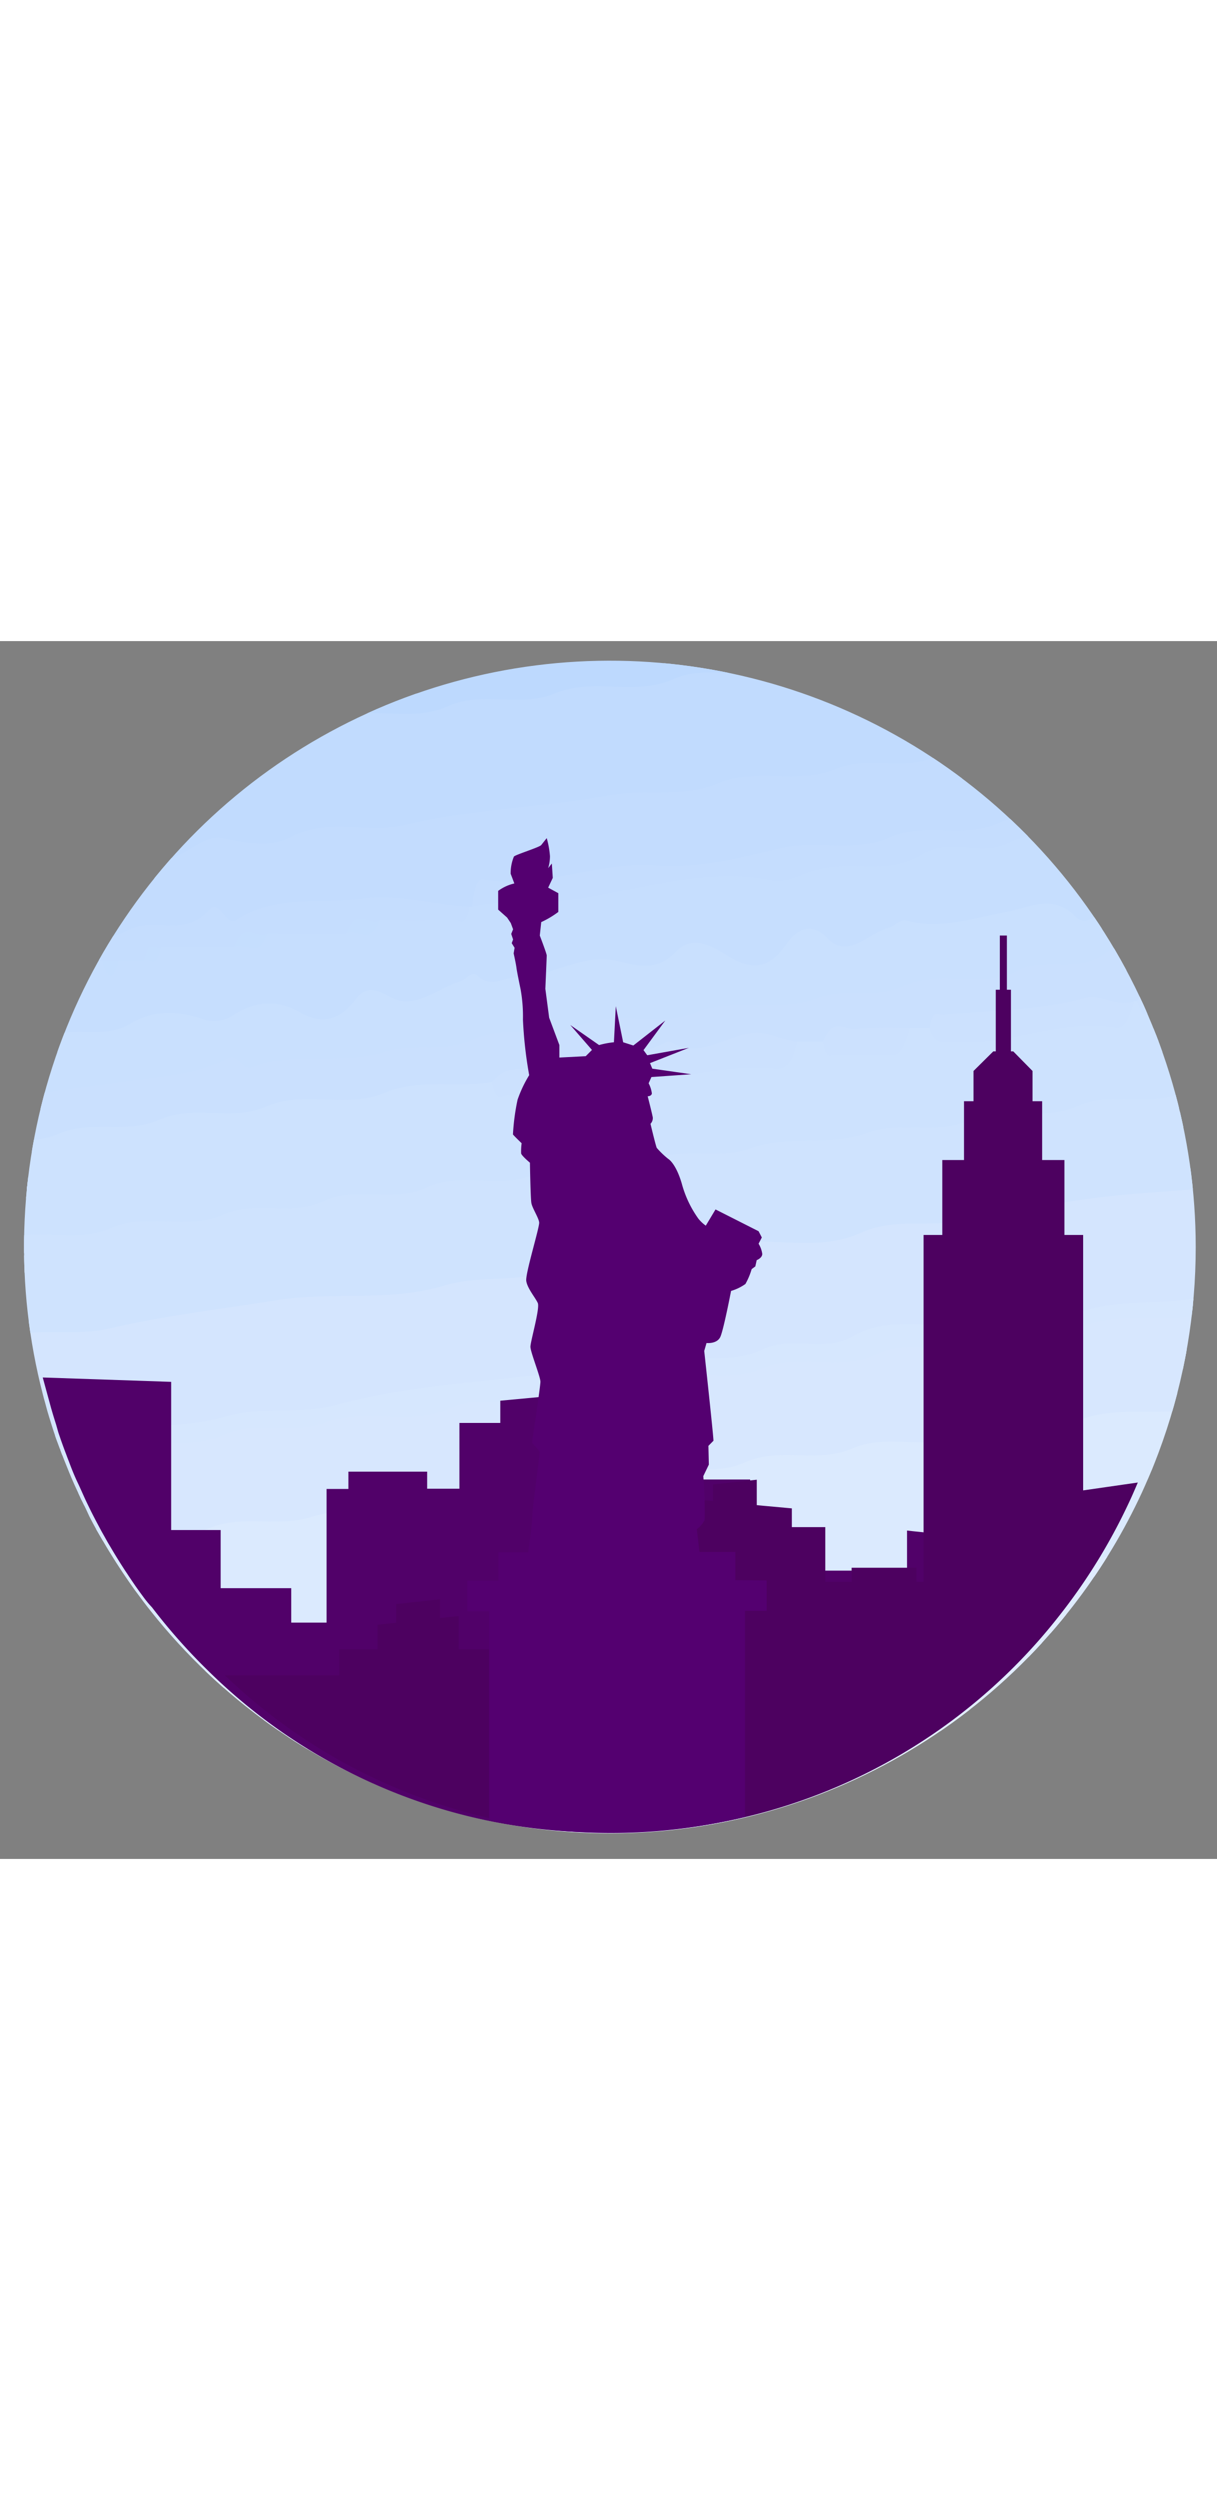 <svg width="95" id="Layer_1" data-name="Layer 1" xmlns="http://www.w3.org/2000/svg" xmlns:xlink="http://www.w3.org/1999/xlink" viewBox="0 0 195.02 195.02"><rect x="0" y="0" width="195.02" height="195.02" fill="#808080" stroke="none"/><defs><style>.cls-1{fill:none;}.cls-2{clip-path:url(#clip-path);}.cls-3{fill:#540070;}.cls-4{fill:#fefefe;}.cls-5{fill:#53006d;}.cls-6{fill:#550074;}.cls-7{fill:#e3effe;}.cls-8{fill:#d4e5fe;}.cls-9{fill:#c3dcfe;}.cls-10{fill:#c6defe;}.cls-11{fill:#cfe3fe;}.cls-12{fill:#c9e0fe;}.cls-13{fill:#e1edfe;}.cls-14{fill:#cae0fe;}.cls-15{fill:#cde2fe;}.cls-16{fill:#dfecfe;}.cls-17{fill:#d7e7fe;}.cls-18{fill:#e0ecfe;}.cls-19{fill:#d6e7fe;}.cls-20{fill:#fdfcfd;}.cls-21{fill:#fafcfe;}.cls-22{fill:#f6f9fe;}.cls-23{fill:#510167;}.cls-24{fill:#590c71;}.cls-25{fill:#540569;}.cls-26{fill:#ccb5d3;}.cls-27{fill:#c4a9cd;}.cls-28{fill:#530368;}.cls-29{fill:#540769;}.cls-30{fill:#601674;}.cls-31{fill:#c6abce;}.cls-32{fill:#b08bb9;}.cls-33{fill:#743586;}.cls-34{fill:#e4d8e6;}.cls-35{fill:#601774;}.cls-36{fill:#a37aaf;}.cls-37{fill:#cdb5d2;}.cls-38{fill:#dbcade;}.cls-39{fill:#d4c0da;}.cls-40{fill:#652078;}.cls-41{fill:#510067;}.cls-42{fill:#b898c2;}.cls-43{fill:#ebf3fe;}.cls-44{fill:#edf5fe;}.cls-45{fill:#e7f1fe;}.cls-46{fill:#510069;}.cls-47{fill:#fdfdfd;}.cls-48{fill:#c9afd0;}.cls-49{fill:#67207d;}.cls-50{fill:#c3a7cb;}.cls-51{fill:#c5ddfe;}.cls-52{fill:#c5defe;}.cls-53{fill:#f7fafe;}.cls-54{fill:#f5f8fe;}.cls-55{fill:#51006b;}.cls-56{fill:#53026b;}.cls-57{fill:#e8f1fe;}.cls-58{fill:#f2f7fe;}.cls-59{fill:#570a6d;}.cls-60{fill:#804590;}.cls-61{fill:#bd9fc5;}.cls-62{fill:#dacadf;}.cls-63{fill:#f7f3f8;}.cls-64{fill:#f4eff5;}.cls-65{fill:#f7f3f7;}.cls-66{clip-path:url(#clip-path-2);}.cls-67{fill:#c1dbfe;}.cls-68{fill:#dbeafe;}.cls-69{fill:#bdd9fe;}.cls-70{fill:#bbd8fe;}.cls-71{fill:#bcd9fe;}.cls-72{fill:#cce1fe;}.cls-73{fill:#510169;}.cls-74{fill:#4d0160;}</style><clipPath id="clip-path"><circle class="cls-1" cx="338.15" cy="97.22" r="90.98"/></clipPath><clipPath id="clip-path-2"><path class="cls-1" d="M191.61,97a93.63,93.63,0,0,1-5.28,31.1c-.16.46-.33.92-.5,1.38-.07.2-.14.4-.22.6-.16.43-.33.87-.5,1.3l-.26.66c-.07.18-.15.35-.21.53l-.23.53c-.07.19-.16.38-.24.57s-.21.51-.33.76-.2.47-.31.71c-.35.8-.72,1.6-1.1,2.39a94.1,94.1,0,0,1-10.5,17l-.7.89a93.82,93.82,0,0,1-138,9.82,95.26,95.26,0,0,1-9-9.82c-.44-.55-.87-1.1-1.29-1.66l-.69-.93-.63-.84-.11-.16c-.43-.6-.86-1.21-1.28-1.83l-.59-.87c-.72-1.08-1.42-2.17-2.09-3.27l-.51-.84-.49-.83c-.16-.29-.33-.57-.49-.85l-.58-1c-.4-.71-.78-1.43-1.15-2.15L13.78,139v0c-.54-1.08-1.06-2.19-1.57-3.29s-1-2.25-1.45-3.39c-.16-.38-.31-.76-.46-1.14-.3-.76-.59-1.53-.87-2.3L9,127.73l-.4-1.17c-.25-.78-.5-1.56-.74-2.35l-.09-.31c-.1-.32-.2-.65-.29-1l-.27-1c-.13-.44-.25-.89-.36-1.34A93.88,93.88,0,1,1,191.61,97Z"/></clipPath></defs><title>1</title><g class="cls-2"><path class="cls-3" d="M197.8,162c12,.21,24.08.09,36.11.53,20.69.74,41.38,1.24,62.08,1.35a12.44,12.44,0,0,1,2,.19,11.31,11.31,0,0,0,6.2.65,28.36,28.36,0,0,1,5.45,0c6.5.73,13,.38,19.52.17,8.52-.29,17.07-1,25.54.58,2.4.45,4.7-.16,7-.15,7.54,0,15.11-.49,22.6.12,11,.9,22,.2,33,.62,6.93,1,13.89.27,20.84.47,3.25.1,6.51-.21,9.75.27a8.15,8.15,0,0,0,3.63.45c3.13.05,6.27-.15,9.39.14,5.72.73,11.44.36,17.18.19,8.53-.25,17.1-1.05,25.58.63,3.05.61,6.05-.09,9.07-.16,17.89-.37,35.76,1.14,53.66.67a4.2,4.2,0,0,1,3.15.94V202.2a3.55,3.55,0,0,1-2.45,1c-6.07-.06-12.15.74-18.2-.19a32.19,32.19,0,0,0-4.38-.35c-12.72-.25-25.45-.31-38.17-.47-21.74-.28-43.48-.76-65.22-1-25.33-.32-50.67-.88-76-1.41-11.26-.24-22.53,0-33.77-.55-13.74-.72-27.5-.05-41.21-.76-11.61-.61-23.22.05-34.8-.61-12.95-.73-25.92,0-38.84-.74-12.06-.67-24.12.08-36.14-.62"/><path class="cls-4" d="M179.05,83.93c8.21-.29,16.42-.37,24.61-.66,16.31-.57,32.64-.52,49-1.47,5.36-.31,10.79.56,16.13-.61a5.68,5.68,0,0,1,1.22-.28c5.37-.48,10.73-1.48,16.15-.46.73.86,1.55.2,2.34.11,7,1,14.06.19,21.1.25,2.38,0,3.44-1.27,3.41-3.59,0-.89,0-1.79,0-2.69a4.18,4.18,0,0,1,.81-2.82c1.73-.46.73-1.44.42-2.29.07-2.2,1.64-3.28,3.29-2.52,2.58,1.18,1.47-.69,1.67-1.55s.29-1.74,1.35-2a3.48,3.48,0,0,1,2,1.78A12.71,12.71,0,0,1,323,69c0,2.66.12,5.34-1.23,7.78a1.09,1.09,0,0,1-.91.49,7.9,7.9,0,0,1-3.45-5.63c-1.08,3.42.22,7.6-1.51,11.35-.43.94-1.42,1.34-2.05,2.17a1,1,0,0,1,1.72.16,1.91,1.91,0,0,1-.18,2,2,2,0,0,1-1.45.43c-3.82-1.62-3.83-1.62-4.49,2.54-.25,1.53-.46,3.07-.84,4.58-.24,1-.33,2.41-2.07,1.73-2.48-1.66-2.61-3.93-1.89-6.56.81-3,.32-3.8-2.74-3.77-11.24.11-22.5-.65-33.74.45a28.7,28.7,0,0,1-3.71.15c-11.37-.4-22.7,1.1-34.07.71a3.59,3.59,0,0,0-2.75.66c.78,1.59,3.25,2.72,1.84,5.07-2.37,1.23-4.14.6-6.59-2.42-.57,1.49-1.87,2.07-3.12,2.7a37.15,37.15,0,0,0-4.86,3c-4.48,3.17-5.73,7.48-4.59,12.67-.65,1.82.07,3.89-1,5.62a.94.94,0,0,1-1,.19,2.39,2.39,0,0,1-.59-.9c-.58-2.91,0-5.88-.41-8.79-.39-.18-.12-2-1.18-.45a14.41,14.41,0,0,0-.21,4c0,.49,0,1,0,1.49a13.9,13.9,0,0,1-.25,3.64,2.33,2.33,0,0,1-.95,1.25,3.75,3.75,0,0,1-1.51.39,4.74,4.74,0,0,1-1.5-.16,4.41,4.41,0,0,1-1.91-1.42,2.13,2.13,0,0,1-.53-1.24,11.59,11.59,0,0,0,0-2.94c-.3-.67-.6-.55-.76.06a6.59,6.59,0,0,0,0,2.58,2.22,2.22,0,0,1-.11.92,2.11,2.11,0,0,1-.68.65c-.61.25-1.23.46-1.78-.12a2.31,2.31,0,0,1-.26-.92c.91-4-1.32-6.27-4.48-8.06-1.25-.71-3.13-.95-2.84-3,.22,2-1.49,2.57-2.92,3.23-3.38,1.54-5,4-4.29,7.75a2.52,2.52,0,0,1-.28.92,1.35,1.35,0,0,1-.84.47,1.81,1.81,0,0,1-1.16-.84,3.33,3.33,0,0,1-.33-.88c-.15-.73-.09-1.48-.21-2.21-.06-.33.09-1-.52-.84-.35.09-.3.73-.36,1.15-.05,1,0,2,0,2.94a29,29,0,0,1-.14,4.75,3.36,3.36,0,0,1-.37,1,2.21,2.21,0,0,1-1.24.83,16,16,0,0,0-2.73.93,2,2,0,0,1-1-.28,2.53,2.53,0,0,1-.9-1.28c-.25-3.76-.81-7.54.47-11.24.67-1.3-.45-2.35-.53-3.54a5.88,5.88,0,0,1-.1-.94c0-.61,0-1.23,0-1.85.19-1.81-1.43-2.56-2.26-3.84a10.63,10.63,0,0,0-2.52,2.79,2.51,2.51,0,0,0,0,1.58,5.77,5.77,0,0,1,.2.82,6.11,6.11,0,0,1,.08.85,5.1,5.1,0,0,1-.07.87c-.12,1-.93,1.78-.7,2.85a8.17,8.17,0,0,1,.81,1.75,33.11,33.11,0,0,1-.16,10.23,11.47,11.47,0,0,0-.91,2.16c-.28,10.18.15,20.36-.2,30.54-.22,1.44-1.44,2.27-2.12,3.42"/><path class="cls-5" d="M162.07,157.16a6.84,6.84,0,0,1,.24-2c-.12-1.65,1.62-.88,2.17-1.65a10.78,10.78,0,0,0,.25-5c-.21-2.74,1.1-3.59,3.54-3.49a10.28,10.28,0,0,1,3.94.44c2.28,2,.69,4.76,1.53,7a1,1,0,0,0,1.48.24c1.23-2.2-.47-5,1.44-7.05,3.24-.25,3.28-.2,3.33,3.7.48-4-1.54-8.7.7-13.17a3.11,3.11,0,0,1,3.38.06c1.17,2.49.08,5.07.32,7.61.16,1.67,0,3.36,0,5a4.46,4.46,0,0,0,6.94,3.79c1.34-.77,1-2.12,1.09-3.3.26-4.35-.42-8.72.32-13.06a3.08,3.08,0,0,1,3.32-.22c2,2.68.91,5.77,1,8.67,0,1.67-.12,3.38-.17,5.07a14.26,14.26,0,0,1,.24-3.63c3.21-1.51,3.89-.88,3.88,3.62,0,.45-.21,0,0,.31.37.51.28-.35.58-.33a1.57,1.57,0,0,1,1.29-.06c1.33.69.35,2.86,2.12,3.26a27.24,27.24,0,0,0,3.5.12h1.65c1.77,0,3.54,0,5.31,0q7.44-.24,14.88,0c1.78,0,3.57-.09,5.35,0l1.7,0c1.09,0,2.18,0,3.27,0a12.94,12.94,0,0,0,5.9-1.09c7.68-2.91,15.24-6.11,23-8.91,1.35-.49,2.68-1.3,4.18-.51,1.19,1.69,1.37-.33,2-.58,4.39-3.19,7.72-7.57,12.12-10.74,1.17-.84,2.13-2.59,4-1.21a2.1,2.1,0,0,1,.12.93c-.25,1.07-.81,2-1.08,3.1-.54,1.46-.93,3-1.41,4.45-.6.79-.55,1.81-1,2.66-.51,1.83-1.26,3.58-1.73,5.43-.33,1-.62,2.08-.94,3.11a4.76,4.76,0,0,1-.21.6c-.12.28-.16.62-.49.76.42-.13.41-.55.58-.85q.48-1.53.93-3.06c.56-2,1.28-4,2-6,.34-.81.35-1.77,1.1-2.4a3.31,3.31,0,0,1,1.06-.44c2.75-.16,5.53-.66,8.2.5,1.74,1.94.58,4,.37,6.1a26.51,26.51,0,0,1-.71,4.6,9.16,9.16,0,0,1-.3,1.63c-.12.44-.29-.07-.1.28s.22-.27.46-.26c3-1.67,6.18-.68,9.29-.44.47.1.91.77,1.42.06a6,6,0,0,0-.09-3.58,5.87,5.87,0,0,1,.28-2.85c.1-.48.25-.95.39-1.41.46-1.13.25-2.36.52-3.51a2.29,2.29,0,0,1,.9-1.37,4.83,4.83,0,0,1,4.51.1,3.39,3.39,0,0,1,.9,2.68,7.57,7.57,0,0,1-.19,1.64,11.37,11.37,0,0,0-.43,4.1c0,1.15,0,2.31,0,3.46.07.68-.33,1.36,0,2a6.78,6.78,0,0,1,.92-.78,4.68,4.68,0,0,1,.9-.44c4.08-1.34,9-.33,12.11-4.42a1.71,1.71,0,0,1,.61.75,27.09,27.09,0,0,0,.54,3.81c.08.33-.05.72.27,1a12.57,12.57,0,0,0-.59-2.89c-.05-.49-.06-1-.07-1.48a41.06,41.06,0,0,1-.25-4.14c.05-1.24-.07-2.48-.11-3.72a1.35,1.35,0,0,1,.55-.91,5.09,5.09,0,0,1,4.33-.1,3.26,3.26,0,0,1,1.38,1.7,5.74,5.74,0,0,1,.36,1.59c.08,1,0,2.09.07,3.13a10.15,10.15,0,0,0,.35,3.43,12.56,12.56,0,0,1,.22,3.67.76.76,0,0,0,.35.76c-.21-.52.15-.82.47-1.14,2.94-1.35,6-.85,9-.56.41.07.85.62,1.15.37s-.19-.75-.23-1.18a6,6,0,0,1-.21-.93c-.2-2.33-.72-4.61-1.12-6.9a5.05,5.05,0,0,1-.07-2.12,3,3,0,0,1,.43-1c3.15-2.46,6.38-1.49,9.61-.21a4.29,4.29,0,0,1,1.18,1.61c.78,1.84,1,3.87,1.86,5.68a6.06,6.06,0,0,1,.32.84,12.18,12.18,0,0,0,1.05,3.33,7.44,7.44,0,0,1,.31.78c.22.86.79.89,1.5.62,3.66-.88,7.4-.29,11.09-.53a39.68,39.68,0,0,0,5.66-.63c1,.1,1.29,1.11,2.09,1.43.36.28.19-.05,0-.07-.52-.06-.84-.62-1.24-1-.53-.58-1.53-.32-2-1.09a30.82,30.82,0,0,0-5.33-4.94c-.4-.53-.76-1.06-.34-1.75,2.38-1.18,4.13.78,6,1.44,7.29,2.58,14.46,5.53,21.64,8.41,1.65.67,3.22,0,5.52.41-2.64-2.5-5.78-2.42-8-4.07-.34-.45-.61-1.06-1.34-.59-1.77.16-2.31-.84-2.26-2.4l.12-4.26c2.75-1.85,5.66-1.21,8.57-.53a3,3,0,0,1,1.24,2.92c-.26,3.28,1.38,4.34,4.37,4.09a4,4,0,0,1,1.63.3c1.29.62,2.1,1.81,3.2,2.66.11,2.15,1.15,2.37,2.79,1.35,1.28-1.27,2.95-1.15,4.48-1,11.69,1.14,23.43,0,35.12.62,14.07.71,28.17.07,42.21.77,11.16.55,22.31,0,33.43.6,11.37.62,22.74.61,34.11.71a4.73,4.73,0,0,1,3.47,1v12.85c-.82.54-1.75.3-2.63.32-17.75.51-35.49-.41-53.22-.85-15.25-.38-30.53-.1-45.78-1-2.43-.15-4.95-.24-7.28.89h-9.47a3.56,3.56,0,0,0-2.7-.67q-13.44,0-26.88,0c-1.45,0-2.92.14-4.24-.68a2.33,2.33,0,0,0-1.61-.34c-15.28.49-30.54-.57-45.81-.77-17.84-.24-35.68-.72-53.53-1.15-2.44-.06-5-.22-7.28.91h-5.41c-1.42-1.32-3.14-.54-4.73-.68-8.34,0-16.71.43-25-.11-10.8-.69-21.62.06-32.37-.72-8.45-.62-16.87-.12-25.28-.54-18-.89-36-.78-54-.76"/><path class="cls-6" d="M172.35,194.88c12.73.88,25.46-.21,38.13.69,12.05.85,24.1-.21,36.09.66,12.61.91,25.24-.2,37.79.69,12.05.85,24.1-.18,36.1.65,13.06.91,26.13-.19,39.14.72,11.37.78,22.73,0,34.07.58,12.94.7,25.9,0,38.8.79,12.39.7,24.78-.24,37.11.63,12.84.9,25.68-.2,38.46.68s25.69-.24,38.46.73c7.74.58,15.42.15,23.12.5.77,2.92-1.06,2.73-3,2.73"/><path class="cls-7" d="M165.17,44.85a50.7,50.7,0,0,0,12.77-1c3-.7,6.06.3,9.08.23,15.42-.34,30.85-.32,46.26-1.11,5.18-.27,10.36-.12,15.54-.14a69.56,69.56,0,0,0,11.08-1,16.54,16.54,0,0,1,4,0,60.85,60.85,0,0,0,13.49-.14c4.82-.66,9.64-.36,14.47-.41,15.75-.16,31.52-.26,47.26-1.17.79,0,1.58,0,2.37-.06,15.29-.23,30.57-.76,45.84-1.7,5.68-.35,11.47.51,17.21.32,18.57-.6,37.16-.69,55.71-1.59,7.54-.36,15-.26,22.56-.41a22.22,22.22,0,0,0,6-.74,10.69,10.69,0,0,1,4.34-.51c10.47,1.33,20.92-.16,31.38-.06,13.3.12,26.57-1.14,39.87-.72,1.78,0,3.64-.23,5.16,1.09v4.74a4.43,4.43,0,0,1-3.15,1c-10.69.13-21.36.57-32,.82-18.2.43-36.39.8-54.58,1.41-6.74.22-13.49.1-20.21.53-11.13.7-22.29.14-33.39.81-8.78.52-17.55.11-26.31.53-16.62.8-33.25,1-49.88,1.52-7.75.22-15.48.59-23.23.19a2.71,2.71,0,0,1-1.4-1.35c-2.12-1.45-3.58-.59-4.73,1.35-1.06,1.14-2.48,1-3.81,1-7.86-.15-15.74-.09-23.58.2-16.31.61-32.62.89-48.92,1.38-6.52.2-13,.06-19.56.51-12.24.85-24.52.17-36.75.9-6.65.4-13.31-.16-19.9.49"/><path class="cls-8" d="M177.74,19q25-1.07,50-1.31c18.47-.2,36.94-.72,55.39-1.42,17.45-.67,34.9-1,52.35-1.33s35.14-.76,52.69-1.37c15.54-.53,31.06-1.16,46.61-1.27,18.69-.13,37.38-.93,56.07-1.46,17.11-.49,34.21-1.42,51.34-1.17,7.56.12,15.06-1.12,22.62-.71,1.68.09,3.42-.13,4.82,1.13v4.73a3.68,3.68,0,0,1-2.82.93c-6.2-.38-12.33.81-18.53.74-11.81-.13-23.62.49-35.42.87-8.88.28-17.79-.1-26.64.54-10.68.76-21.37.18-32,.67-15.51.71-31,.85-46.52,1.45-8.78.34-17.56,0-26.31.57-10.55.67-21.11.23-31.64.69-15.51.69-31,.89-46.52,1.46-9.12.34-18.24,0-27.32.56-10.33.64-20.68.19-31,.7-15.06.75-30.12.91-45.17,1.43-9.23.33-18.47,0-27.66.61"/><path class="cls-9" d="M184.48-3.58c7.89-.61,15.78.13,23.59-.62,9-.87,18,.09,27-.71,8.34-.74,16.67.1,24.94-.67a98,98,0,0,1,19.51-.35c5.71.61,11-1.16,16.62-.93A114.7,114.7,0,0,0,313-6.93c9.12-1,18.22-.12,27.31-.58,16.62-.85,33.26-.88,49.87-1.52,8.55-.33,17.11.16,25.61-.58,9.56-.82,19.15.08,28.65-.73,8.11-.69,16.22.14,24.26-.63,8.95-.85,17.9.1,26.79-.68,5.17-.46,10.31-.56,15.48-.56,12.71,0,25.41-.66,38.11-.9,6.84-.13,13.7-.22,20.55-.47v3.39a7.92,7.92,0,0,1-5,1.61c-1.57,0-3.15.07-4.73,0C545.54-9,531.25-8,517-7.66c-9.22.24-18.48-.18-27.66.57-8.56.7-17.13,0-25.64.68-9.12.7-18.25-.1-27.3.48-17.42,1.11-34.84,1-52.26,1.62-7.53.25-15.06.26-22.59.49-1.58,0-3.18-.09-4.57.87a4.59,4.59,0,0,1-1.26.38c-7.75-.08-15.53.71-23.26-.52-2.17-.35-4.24.54-6.37.58-8.65.17-17.31.25-26,.57-8.48.31-17-.05-25.48.8-3.47.36-6.92-.18-10.4-.13-7.09.08-14.13,1.1-21.24.86-13.28-.45-26.55.56-39.83.87-8.77.2-17.57-.15-26.3.56"/><path class="cls-10" d="M168.35,1.31a19.74,19.74,0,0,0,4-.19,6.83,6.83,0,0,1,2.1-.38,7.7,7.7,0,0,0,4.07-.07c5.55-.13,11.11.16,16.67,0A74.87,74.87,0,0,0,206,0c5.67-.11,11.34,0,17,0,2.26-.19,4.53-.22,6.77-.63,12.25.3,24.47-.68,36.71-.81a9.6,9.6,0,0,0,5.1.15c1.9-.17,3.81.12,5.7-.25A25,25,0,0,0,281.81-2c5.74.3,11.48-.4,17.22-.05,2.83-.12,5.7.39,8.46-.62,6.11-.16,12.23,0,18.35,0,2.89-.13,5.78-.39,8.68-.35,7.11-.19,14.24.46,21.35-.33h.67c1.21-.83,2.59-.68,3.93-.67,16.42.21,32.82-.77,49.23-1.1,6.19-.13,12.4.15,18.56-.32,10.21-.77,20.44-.24,30.63-.69,16.51-.73,33-.94,49.53-1.42,9.22-.26,18.5.18,27.65-.71,10.68-1,21.38.46,32-1.07a2.09,2.09,0,0,1,1.55.57v3.38a2.64,2.64,0,0,1-1.47.79c-7.18.31-14.26,2.32-21.52,1.24a25.47,25.47,0,0,0-8.75.19,53.27,53.27,0,0,1-16.81.4c-4.75-.58-9.45.09-14.14.72a21.37,21.37,0,0,1-5.05.29c-9.45-1-18.86,0-28.28.51a6.25,6.25,0,0,1-1.34.15C461.58-3,451,.67,440.26-.9a23.42,23.42,0,0,0-8.72.61c-4.45,1-9,.75-13.46.37-5.65-.47-11.24-.81-16.8.57a8.51,8.51,0,0,1-3.36.26c-10-1.56-20,.31-30,.21s-19.76,1.47-29.61,1c-6.71-.34-13.21,1.2-19.86.94-6.17-.23-12.37-1.36-18.52,0-4.05.89-8.06.08-12.09,0-9.58-.07-19.16,1.42-28.67.89-9.26-.51-18.36,2.24-27.61.55-4-.74-8,.62-12.08,1-5.87.61-11.69-.5-17.54-.45a27.89,27.89,0,0,0-8,.88,10.17,10.17,0,0,1-3.68.39"/><path class="cls-11" d="M186.72,15.74c9-.77,18,.08,27-.68,9.13-.78,18.26.1,27.32-.69,8.23-.71,16.46.06,24.62-.65,8.33-.73,16.68,0,25-.69,8.9-.78,17.8.06,26.65-.66,9.34-.76,18.71.06,28-.71,8.45-.71,16.9.11,25.28-.65s16.91.06,25.29-.68c9.24-.82,18.49.09,27.67-.69,8.33-.7,16.68.07,24.95-.66,9-.81,18,.07,27-.69,8.45-.72,16.91.08,25.29-.68C508.84,6.88,517,7.58,525,7c13.36-1,26.75-.46,40.11-1.27,1.56-.09,3.19-.23,4.49,1V10.1c-17.22.22-34.43.57-51.64.82-14.37.22-28.75.8-43.1,1.38-8.21.34-16.45-.16-24.6.6-11.25,1-22.5.08-33.73.62-15,.73-30.09.89-45.13,1.5-7.19.29-14.38.07-21.56.52-13.6.85-27.22.28-40.82.74-13.35.47-26.72.78-40.06,1.44-8.89.44-17.79-.17-26.62.58-12.6,1.08-25.21.05-37.79.65-13.8.66-27.62.81-41.41,1.48"/><path class="cls-12" d="M170.62,4.94A16,16,0,0,1,176,4.87a11,11,0,0,0,5.29,0,12.68,12.68,0,0,1,6.35.17,9.3,9.3,0,0,0,5.35.09c5.75-1.81,11.5-1.21,17.33-.59A37.37,37.37,0,0,0,221,4.35a44.49,44.49,0,0,1,15.69-.41c3.78.61,7.59-.51,11.37-.92,2.93-.31,5.82.07,8.67-.07,5.82-.29,11.69.21,17.46-.52A90.19,90.19,0,0,1,292,2.23,35.31,35.31,0,0,0,299.28,2,63.27,63.27,0,0,1,315,1.87a35,35,0,0,0,13.4-.65c3.85-1.06,7.55,0,11.29.08,4.75.12,9.39-.7,14.08-1,1.34-.08,2.74-.54,4-.28,3.25.67,6.44.08,9.65.09,7.66,0,15.25-1.14,22.91-.86,5.11.18,10.13.71,15.34-.42,4-.87,8.45-.32,12.74.23,4.52.58,9.23.8,13.74-.57a20.4,20.4,0,0,1,10-.35c5,1.09,9.83-.24,14.72-.5a38.9,38.9,0,0,1,4.33-.38c8.16.48,16.28-.13,24.42-.44,5.36-.2,10.85-.92,16.34.24,2.82.6,6-.24,9-.72a40.31,40.31,0,0,1,11.71,0,45.33,45.33,0,0,0,15.1-.59,25.72,25.72,0,0,1,10.34,0c4,.81,8.08-.26,12.06-.71,3.15-.37,6.26-.39,9.4-.51v3.38c-1.19,1.13-2.69,1-4.15,1-15.43-.22-30.83.86-46.26.8-8.74,0-17.52.26-26.26.64C477,1,461,1.14,445.05,1.81c-9.57.39-19.16-.18-28.67.63-8.79.74-17.55.17-26.32.57-16.75.78-33.53.94-50.29,1.52-7,.24-13.94.14-20.9.5-11.55.61-23.13.19-34.67.71-15.86.73-31.74.82-47.59,1.48-9.91.41-19.81.07-29.69.55"/><path class="cls-13" d="M183.8,41.38c16.65-.17,33.31-.87,50-1.26q29-.69,58-1.45c16-.42,32-.66,47.92-1.37,11.47-.5,23,.35,34.42-1.11,3.35-.42,6.72.21,10.1.13,6.87-.14,13.68-1,20.56-.91,21.85.17,43.68-1.13,65.52-1.44,17.56-.24,35.12-.87,52.68-1.28,14-.34,28.1-.83,42.15-1.27,1.56-.05,3.19-.21,4.49,1V35.8c-9,0-18-.37-26.89.27-6.31.45-12.59.26-18.87.37-7.53.12-15,1-22.57.79-3.49-.12-7-1.69-10.36-.6-5.44,1.79-10.93,1.1-16.41,1.17-19.73.26-39.43,1.43-59.17,1.59-6.82.06-13.72.69-20.53.33-6.42-.34-12.71.88-19,.7-12.2-.36-24.33.79-36.49,1-9.44.19-18.91-.17-28.32.53-6.18.46-12.39,1-18.5.45-7.12-.67-14.05,1.09-21.06.74-12.34-.62-24.62.75-36.93,1-9.89.18-19.81-.15-29.67.52a135,135,0,0,1-17.16.52"/><path class="cls-14" d="M178.85,7.81c5.38-.15,10.78-.12,16.15-.42,12-.69,24.08-.32,36.09-.78,15.61-.6,31.22-.93,46.83-1.41,6.63-.21,13.32-.33,20-1.06,1.73-.19,3.57.64,5.31.5,10.78-.86,21.61-.1,32.37-.8,7-.45,14,.1,20.88-.59,8.77-.86,17.57.06,26.28-.72,9.12-.83,18.24.1,27.31-.64,9.9-.8,19.82,0,29.66-.74,7-.55,14,.07,20.88-.6,9.22-.9,18.5.17,27.63-.78,7.18-.75,14.36.21,21.52-.93a39.34,39.34,0,0,1,6.9-.2c17.68.43,35.32-1,53-.72V0c-1.43,1.27-3.18.86-4.84,1-6.2.25-12.43-.59-18.61.51a58.89,58.89,0,0,1-6.09.15c-7.7-.21-15.41-.59-23.09.53a8,8,0,0,1-1.2.12A175,175,0,0,0,497,2.32c-9.28.35-18.56.72-27.85.64a7,7,0,0,0-2.31.41,28.62,28.62,0,0,1-5,.25c-5.56,0-11.12,0-16.67,0a12.51,12.51,0,0,0-4,.52c-2.08.24-4.17.11-6.26.16-6.61-.13-13.24-.53-19.83,0-9.6.74-19.23.28-28.83,1a118.69,118.69,0,0,1-13.08.37,48.66,48.66,0,0,0-12.11.63c-4.28.09-8.57,0-12.85.08-12,.34-24.08.35-36.09.85-8.78.37-17.55.08-26.3.51-16.51.81-33,.92-49.56,1.5-9.22.33-18.46,0-27.65.59-9.56.66-19.12.15-28.65.67"/><path class="cls-15" d="M173.58,12.29c9.22-.22,18.45,0,27.65-.48,16.29-.91,32.6-.93,48.89-1.51,9.11-.32,18.24.15,27.31-.6,9.23-.77,18.48.07,27.65-.7,7.89-.67,15.78.06,23.6-.64,9.23-.83,18.48.05,27.65-.71,8.68-.72,17.32-.3,26-.55a8.73,8.73,0,0,0,3-.39,6.22,6.22,0,0,1,1.29-.22A31.77,31.77,0,0,1,390,6.43c14.06.49,28.1-.47,42.13-.88,8.88-.26,17.78.16,26.61-.59,9.56-.8,19.13.07,28.63-.69,8.55-.68,17.11.05,25.6-.67,8-.67,16,0,23.91-.68,8.32-.74,16.62-.4,24.93-.52,2.6,0,5.29-1.76,7.83.26v2c-1.09,1-2.45,1-3.81,1-19.57.55-39.14,1-58.71,1.46-17,.41-34,.89-50.93,1.35q-26,.71-52,1.39c-9,.26-18,0-27,.66s-18,.14-27,.59c-16.29.82-32.59.95-48.89,1.39-18,.48-36,.88-54,1.45-9.12.29-18.23.1-27.33.54-16.86.82-33.74,1-50.6,1.41"/><path class="cls-11" d="M164.12,15.41c9-.85,18,.1,27-.71,8-.72,16,.12,23.93-.65,9.12-.88,18.25.12,27.31-.69s18,.14,27-.67c9.12-.83,18.25.14,27.31-.69,8-.73,16,.11,23.92-.65,8.33-.81,16.68.1,24.94-.7,8.68-.83,17.35.11,26-.65,9.46-.84,18.93.11,28.32-.72,8-.7,16,0,23.94-.59,9.33-.71,18.69-.07,28-.77,8.23-.63,16.45.11,24.61-.62,8.78-.79,17.58.08,26.29-.72,8.11-.75,16.21,0,24.27-.6,9.9-.77,19.8-.26,29.68-.75,4.36-.21,8.73-.5,13.11-.54v2c-13.37-.11-26.73.6-40.08.88-7.86.16-15.77-.19-23.58.58-8.45.83-16.91-.13-25.28.68-8.79.85-17.58-.11-26.3.67s-17.35-.1-25.95.69c-8.78.81-17.57-.08-26.29.65-8.89.74-17.8,0-26.63.73-7.44.66-14.85,0-22.24.58-10.12.76-20.27.07-30.35.78-8.78.63-17.54.1-26.3.54-16.95.86-33.93.9-50.89,1.52-8.43.31-16.88-.13-25.27.57-9.56.81-19.15,0-28.66.74-8.56.7-17.12-.13-25.62.64"/><path class="cls-16" d="M183.11,37.65c7.07-.26,14.16-.1,21.22-.52,16.27-1,32.56-1,48.85-1.46,11.41-.31,22.83-.16,34.23-.62,14.7-.58,29.42-.81,44.11-1.46,7.87-.35,15.74-.07,23.59-.52,13-.74,26-.27,39-.75,13.47-.5,26.95-.61,40.39-1.41,9.69-.57,19.37.17,29-.62,11.14-.91,22.28-.08,33.39-.63,13.81-.68,27.63-.76,41.41-1.47,10.47-.55,20.92-.16,31.37-.5v2.7c-1.19,1.13-2.69,1-4.15,1-20.82.12-41.62,1.18-62.44,1.49-17.89.26-35.78.87-53.67,1.32s-35.55.87-53.33,1.38c-16.64.47-33.28.82-49.91,1.34-17.43.55-34.86.82-52.29,1.38s-35.09.92-52.64,1.31q-26,.59-52,1.34"/><path class="cls-15" d="M175.22,10c8.85-.8,17.72-.06,26.51-.73,9.91-.75,19.83.17,29.67-.66,8.45-.7,16.89.08,25.28-.66,8.17-.71,16.37,0,24.48-.71,8.54-.78,17.09.11,25.55-.65,9.56-.86,19.12.13,28.61-.69,8.67-.75,17.31-.24,26-.55,5.47,0,11,.16,16.41-.06,6.27-.26,12.54-.61,18.83-.62,9.28,0,18.56-.56,27.83-.89,3.56-.13,7.14.7,10.66-.46h6.09c5.8,0,11.6,0,17.4,0a8.47,8.47,0,0,0,3.57-.65h4.73c13.71.28,27.38-.62,41.08-1,2.77-.06,5.58.7,8.3-.4h.68q10,0,20.07-.21a5.64,5.64,0,0,0,2.92-.47h6.09c6.31-.3,12.67.7,18.94-.68h4.74V1.31c-1.55,1.33-3.65.1-5.27,1.12a3.69,3.69,0,0,1-1.14.2c-7.82.21-15.64-.32-23.45.28a3.22,3.22,0,0,1-1.16.37c-7.5.28-15-.31-22.53.31a3.16,3.16,0,0,1-1.16.37c-8.18.28-16.37-.32-24.54.31a3.25,3.25,0,0,1-1.17.36c-7.84.12-15.69,0-23.53.06a11.92,11.92,0,0,0-3.67.24,3.49,3.49,0,0,1-1.17.38c-8.61.26-17.24-.27-25.85.28a3.81,3.81,0,0,1-1.15.39c-6.87.31-13.75-.33-20.61.34a3.44,3.44,0,0,1-1.17.35c-8.85.24-17.7-.26-26.54.26a3.19,3.19,0,0,1-1.17.4c-7.17.14-14.34,0-21.52.07-1.33,0-2.69-.23-4,.39a3.9,3.9,0,0,1-1.21.25c-8.49.2-17-.28-25.47.25a3.51,3.51,0,0,1-1.17.39c-7.75.3-15.51-.31-23.26.32a3.27,3.27,0,0,1-1.17.37c-8.62.28-17.25-.31-25.87.3a3.27,3.27,0,0,1-1.17.37c-8.85.28-17.7-.28-26.54.3a3.49,3.49,0,0,1-1.17.38c-8.4.27-16.8-.27-25.19.29a3.68,3.68,0,0,1-1.16.38c-7.1.32-14.22-.36-21.32.36a3.16,3.16,0,0,1-1.2.33c-7.72.12-15.44,0-23.16.05a7.68,7.68,0,0,0-3.93.56,13.1,13.1,0,0,1-3,.45"/><path class="cls-17" d="M181.86,27.21c16.39-.4,32.78-.95,49.17-1.39,5.8-.15,11.68,0,17.47-.81,1.5-.22,2.88.37,4.29.72a35.87,35.87,0,0,0,11.09-.09,12.74,12.74,0,0,1,2.68-.25c13.07.45,26.13-.35,39.16-.9,9-.37,18-.45,27-.71,8.38-.24,16.79-.49,25.19-.63,12.35-.21,24.74,0,37.08-1.08a10.17,10.17,0,0,1,1.35-.06c11.72.43,23.39-.75,35.11-.8,13.25-.05,26.51-.27,39.74-.76,8.33-.3,16.66-.09,25-.54,13.93-.76,27.87-1.07,41.81-1.38,7.95-.17,15.9-.45,23.85-1,2.54-.17,5.41-.19,7.83,1.35v2c-13.62-.49-27.22.49-40.81.88-8.87.26-17.78-.21-26.61.58-9.22.83-18.47-.13-27.63.7-8.78.79-17.56-.13-26.28.65s-17.34-.1-25.93.7c-8.33.78-16.66-.08-24.93.64-9.33.81-18.69-.07-28,.73-7.89.68-15.74.13-23.59.56-9.43.52-18.9.22-28.29.83-8.34.53-16.67-.17-24.93.6-8.89.83-17.8-.11-26.61.7-8.22.76-16.41.24-24.6.55-18,.68-35.94,1.11-53.91,1.55-8.19.21-16.42-.14-24.58.56"/><path class="cls-18" d="M182.37,40.38c8-.55,16,.14,23.92-.62,8.89-.86,17.8.11,26.63-.69,9.34-.85,18.7.13,28-.67,8.78-.76,17.57.1,26.28-.7,8-.73,16,.11,23.93-.64,9.57-.92,19.15.12,28.65-.71,8.56-.74,17.13.13,25.62-.66s16.9.12,25.27-.68c8.67-.83,17.35.12,26-.67,8.34-.77,16.68.11,24.94-.69,8.78-.84,17.57.13,26.29-.66,9.46-.85,18.93.13,28.32-.7,8.9-.78,17.77-.1,26.64-.58,15.6-.85,31.2-1.36,46.83-1.32v2c-8.87-.08-17.73,0-26.54,1.26-1.82.27-3.79-.65-5.65-.54-11.12.71-22.28.15-33.37.81-7.66.46-15.3,0-22.91.55-10.34.75-20.71.08-31,.79-7.88.54-15.76-.14-23.57.61-9.9.94-19.83-.12-29.66.75a155.26,155.26,0,0,1-15.73.91c-9.53-.16-19.05.27-28.56.44-10.75.2-21.53,0-32.24.67-7.43.47-14.87-.13-22.23.61-9.56,1-19.12,0-28.64.71-3.48.24-7.12-.12-10.53,1.44-1.49.68-3-.93-4.73-1-7.89-.26-15.71.91-23.58.76-13.39-.25-26.76.58-40.13.91-8.88.22-17.8-.26-26.61.62"/><path class="cls-17" d="M211.39,24.91c9.12-.15,18.25-.22,27.34-.74,8.55-.48,17.1-.07,25.61-.64s17.06-.32,25.58-.61c18.33-.61,36.67-.94,55-1.51,7.42-.23,14.84-.2,22.26-.49,18.4-.72,36.82-1,55.23-1.48,8.55-.24,17.11-.2,25.64-.61,20.22-1,40.45-1.09,60.67-1.62,13.95-.36,27.9-1.08,41.86-1,5.17,0,10.28-1.12,15.47-.68,1.22.1,2.5-.2,3.57.68v2a2.91,2.91,0,0,1-2.29.3c-5.25-1.07-10.49-.06-15.7.14-9.7.39-19.42.05-29.08.73-7,.49-13.94-.12-20.84.59-8.55.89-17.13-.1-25.61.72-9.54.93-19.07-.13-28.58.57-10.25.76-20.54.17-30.76.82-7.08.44-14.18-.14-21.19.62-8.43.92-16.85,0-25.24.67-3.91.29-7.84.91-11.72.49-5.48-.58-10.93,0-16.35.21-10.16.42-20.34.07-30.45.71-6.75.43-13.5-.11-20.17.62-8.54.94-17.1-.09-25.58.73-4.57.43-9.17,0-13.69.87-1.87-1.54-4-.68-6.05-.76-8-.28-15.9,1.05-23.88.77-11.8-.4-23.58.51-35.35.88-8.64.27-17.32-.27-25.9.58"/><path class="cls-19" d="M162.77,25.48c4.77-.17,9.55-.76,14.38-.58,14.51.53,29-.5,43.53-.77s29-.87,43.44-1.31c11-.33,21.94,0,32.87-.68,9-.54,18-.09,27-.6,14.58-.83,29.18-1.05,43.78-1.39,11.41-.27,22.84-.13,34.22-.75,8.21-.45,16.44.17,24.59-.63,7.32-.72,14.66.19,21.89-.68,9.43-1.12,18.85-.18,28.28-.85s19.07.07,28.57-.48c9.34-.54,18.67-.19,28-.66,12.11-.61,24.22-1.1,36.35-1.27v1.36c-12.93,0-25.87.5-38.78.89-9.33.28-18.69-.23-28,.57-8.32.72-16.67-.1-24.92.69-8,.77-16-.12-23.92.65-9.11.89-18.24-.11-27.29.7-8.89.79-17.79-.1-26.62.65-9.41.8-18.84,0-28.19.78-6.76.58-13.5-.1-20.2.54-10.22,1-20.49,0-30.66.76-8.22.64-16.45-.15-24.59.63-9.12.88-18.25-.11-27.3.7-8,.71-16-.12-23.91.66-9.68.95-19.37-.13-29,.68-8.67.73-17.35-.11-25.94.7s-16.87.12-25.28.57"/><path class="cls-20" d="M193.54,181.46a20.26,20.26,0,0,1,0-3c.23-1.54-1-4,.81-4.44,2.35-.59,5.13-.85,7.48.75,1,.67,2,2.07,1.56,2.75-1.81,2.68-.42,4.52.8,6.82.83,1.57-.52,3.19-2,4.21a5.5,5.5,0,0,1-1.51.71c-5.39,1.64-7.16.37-7.16-5.09Z"/><path class="cls-21" d="M161.06,78.33a23.15,23.15,0,0,1,8.09,0,11.2,11.2,0,0,0,6-.34c2-.81,4,.27,6,0,7.48-1,15,.63,22.54-.81,3.91-.74,8.27.2,12.42.09,4.46-.12,9,.16,13.34-1.24,1.82-.59,3.63.77,5.6.69,9.33-.41,18.66-.6,28-.79,2.66,0,5.28-1.19,8-.38,1.63.63,1.5,1.62.61,2.84s-2.17,1.93-2.35,3.5c-4.81,1.3-9.64,1.08-14.6.9a89.08,89.08,0,0,0-14.42.4c-7.76,1-15.5.37-23.25.54-5.39.12-10.73,1.08-16.15.72-12.55-.83-25.07.65-37.6.9"/><path class="cls-22" d="M212.74,73.21c8-.2,16,.15,23.94-.66,5.37-.55,10.82.3,16.09-1.19,2.51-1.21,5.66-.19,7.93-2.27,1.4-2.46,3.53-1.78,5.62-1.29,1.05.74,1.49,1.76.78,2.87-.83,1.3-.79,2.75-1,4.16a2.08,2.08,0,0,1-2.05.71c-7.87-.26-15.74-.61-23.6.22a6.52,6.52,0,0,1-1.24.19q-9.76,0-19.54,0a13.85,13.85,0,0,0-4.34.48,28.84,28.84,0,0,1-6.3.26c-7.52.1-15.05-.5-22.56.36a5.85,5.85,0,0,1-1.24.21c-5.73.1-11.46,0-17.19,0a12.49,12.49,0,0,0-4,.44,7.08,7.08,0,0,1-1.89.22"/><path class="cls-23" d="M180.72,113.51c-1.24-4.53-.11-6.71,4.85-9.27,1.37-.71,3.1-1,2.79-3.4.23,2.14,1.7,2.7,3.16,3.44,4.95,2.51,6.11,4.88,4.69,9.28-3.31,2-7,.68-10.43,1C184.07,114.64,182.17,115,180.72,113.51Z"/><path class="cls-24" d="M176.47,119.62a3.39,3.39,0,0,1,.21-.61,1.9,1.9,0,0,1,2.29-.19,2.84,2.84,0,0,1,1.07,1.54c.67,7.53,0,15-.08,22.56,0,2.36-1.26,3.24-3.54,2.48-.18-.28-.46-.53-.48-.87a220.8,220.8,0,0,1-.06-23.72A2.57,2.57,0,0,1,176.47,119.62Z"/><path class="cls-25" d="M165.87,120.34c0-3.82,0-7.65,0-11.48,4.23-2,5.7-1.1,5.67,3.42a76.08,76.08,0,0,1-.12,8A4.22,4.22,0,0,1,165.87,120.34Z"/><path class="cls-26" d="M176.47,119.62l.12,25.83c.26.13.35.25.27.38s-.17.2-.26.2q0,3,0,6c0,.86.19,1.86-1.12,2a2.56,2.56,0,0,1-.86-1c-.75-6-.2-11.93-.33-17.89-.08-4.17,0-8.34,0-12.52a3.9,3.9,0,0,1,1-3Z"/><path class="cls-27" d="M172.78,146a1.94,1.94,0,0,0-.33-.07c-7-.48-6.95-.48-7.48,6.43a4.41,4.41,0,0,1-.49,1.18V121a.71.71,0,0,1,1,.25c1.25,3.15.5,6.44.64,9.67.12,2.8,0,5.61,0,8.42.05,4,.2,4.08,4.21,4.31.45,0,.9.05,1.34.11a4.14,4.14,0,0,1,1.1.34,1.34,1.34,0,0,1,.74,1.4A.55.55,0,0,1,172.78,146Z"/><path class="cls-28" d="M164.44,108.17c-.53-1.52,1.7-1.87,1.4-3.29,2-1.38,4-1.58,5.9.11-.22,1.35,1.74,1.72,1.42,3.11A20.84,20.84,0,0,1,164.44,108.17Z"/><path class="cls-29" d="M165.23,101.35c.06-2.36,3-2.46,3.6-5.4,0,3.28,4.28,3,3,6.14C169.49,103.4,167.2,103.81,165.23,101.35Z"/><path class="cls-30" d="M178.66,119h-2a9.93,9.93,0,0,1,0-5.38,1.89,1.89,0,0,1,2.68,0l.62.71C181.11,116.3,181.78,118.17,178.66,119Z"/><path class="cls-31" d="M173.12,144.7l-.63,0a3.24,3.24,0,0,1-.89-2.12c-.06-6.92-.56-13.84.27-20.75a2.26,2.26,0,0,1,.82-1,3.61,3.61,0,0,0,.42.16,2.78,2.78,0,0,1,1,2.34c.1,5.79,0,11.57,0,17.36C174.17,142.09,174.46,143.63,173.12,144.7Z"/><path class="cls-32" d="M164.44,108.17l8.72-.07c-1.6,1.2-1.15,2.94-1.17,4.54,0,2.57,0,5.14,0,7.71a.72.72,0,0,1-.87,0c.09-1.87.25-3.75.26-5.63,0-5.6,0-5.6-5.53-5.81C165.3,108.81,164.65,108.94,164.44,108.17Z"/><path class="cls-33" d="M176.69,110.16c.1-1.07.48-2.21,1.67-2,.69.14,1.11,1.29,1,2.3-.11.77-.09,1.56-.13,2.35C175.88,114.29,177.52,111.05,176.69,110.16Z"/><path class="cls-34" d="M180.72,113.51l15.49,0a.86.86,0,0,1,.08.45,1.45,1.45,0,0,1-.79.84,57.27,57.27,0,0,1-14.09,0,1.74,1.74,0,0,1-.84-.81A2.65,2.65,0,0,1,180.72,113.51Z"/><path class="cls-35" d="M173.46,123.05c-.11-.69-.23-1.38-.35-2.07.1-1.48.94-1.74,2.18-1.32-.06.93-.13,1.85-.19,2.77a1.27,1.27,0,0,1-.86.92A.92.92,0,0,1,173.46,123.05Z"/><path class="cls-3" d="M161.75,157.36c.09-.75-.2-1.59.56-2.16"/><path class="cls-36" d="M165.23,101.35c2.07,1.5,4.43.48,6.65.74l0,2a.59.59,0,0,1-.79.17l-.82-.4c-1.44-.46-3.16.17-4.4-1.09C165.38,102.41,165,102,165.23,101.35Z"/><path class="cls-37" d="M171.12,120.3l.87,0,.7.47-.2.29a6.7,6.7,0,0,1-7.32-.06h-.69a1.5,1.5,0,0,1,1.39-.7Z"/><path class="cls-38" d="M178.66,119c2.09-1.12.53-3.24,1.29-4.72a3.48,3.48,0,0,0,.62-.21l.16.26c.88,1,.8,2.15.79,3.33a5.57,5.57,0,0,1-.11,1l-.15.47a2.17,2.17,0,0,1-.6.77,1.14,1.14,0,0,1-1.35-.23Z"/><path class="cls-39" d="M171.15,104.08h.7c0,.3-.07.6-.11.9l-5.9-.11V104A5.54,5.54,0,0,1,171.15,104.08Z"/><path class="cls-40" d="M165.84,102.77c1.78.31,3.72-.73,5.36.68a9.28,9.28,0,0,1-5.3,0Z"/><path class="cls-41" d="M165.9,103.46h5.3a.74.74,0,0,1,0,.63l-5.3,0A.7.7,0,0,1,165.9,103.46Z"/><path class="cls-42" d="M176.69,110.16c.94.79-.25,3.6,2.51,2.67l.13.75-2.68,0C176.66,112.48,176.67,111.32,176.69,110.16Z"/><path class="cls-43" d="M164.75,54.34a73.16,73.16,0,0,0,11.46-.56c5.16-.84,10.34-.08,15.52-.12,3.6,0,7.2.18,10.71-1a8.93,8.93,0,0,1,4-.1,100.6,100.6,0,0,0,19.24.26c5-.33,9.9-.48,14.85-.49,15,0,29.94-.92,44.91-1.57,4.05-.18,8.09.3,12.15.24,6.39-.08,12.72-1.49,19.14-.78a3,3,0,0,0,3.51-2,.82.82,0,0,1,1.1-.23c.43,3-1,5.82-.67,8.79-1.4,1.26-3.14,1.15-4.81,1.11-12.62-.25-25.22.59-37.82.85-18,.37-36,.71-54,1.3-17,.55-34,.91-51,1.36"/><path class="cls-44" d="M166.75,60.7c8.89-.79,17.79.14,26.61-.66,8.33-.75,16.67.11,24.92-.69,7.88-.76,15.76.1,23.57-.64,9.9-1,19.82.11,29.66-.71,8.33-.7,16.66.12,24.92-.67,8.1-.77,16.18-.3,24.26-.56v2.71c-2.57,2.37-5.92,1.45-8.9,1.93a44.17,44.17,0,0,1-8.76.08c-10.23-.45-20.42,1.12-30.63.65a55.14,55.14,0,0,0-13.94.72c-1.29.72-2.61,1.29-4.12.62a125.62,125.62,0,0,0-18.2.11c-1.35.07-2.68.39-4,.35-13.63-.39-27.24.62-40.87.83"/><path class="cls-45" d="M161.53,51.21c8.74-1,17.52.31,26.24-1a34.4,34.4,0,0,1,5.95-.19c15.2.48,30.38-.54,45.56-.88,9-.2,18,.2,27-.61,7.67-.69,15.31-.06,22.92-.59,10.51-.74,21-.57,31.54-.63l.66.68h-.67c-1,1.77-2.78,1.81-4.46,1.76-11-.36-22.05.55-33.08.71-19.14.29-38.26,1.1-57.4,1.56-8.1.2-16.2.24-24.3.42"/><path class="cls-46" d="M196.29,136.59H193c-3-2.34-5.92-1.18-8.88,0H180.8a2.2,2.2,0,0,1-.77-2.09c.33-4.92-.85-9.92.7-14.78v0a3.38,3.38,0,0,1,2.75-1c4.28.27,8.66-.88,12.86.79,1.74,3.63.59,7.48.8,11.22C197.25,132.71,197.74,134.83,196.29,136.59Z"/><path class="cls-47" d="M184.09,136.6c3.6-3.53,5.4-3.54,8.88,0,1.39,5.3,1,10.78.41,16-.34,2.8-4.17.93-6.39,1.19-1.13.14-3.48,1.15-3.49-1.14C183.48,147.31,182.71,141.91,184.09,136.6Z"/><path class="cls-48" d="M180.73,119.72q0,8.43.07,16.87v17.87c-2-2.27-1.28-4.22-1.28-5.94,0-2.19-.59-3.24-2.92-2.49,0-.19,0-.39,0-.58,2.16.58,2.9-.5,2.88-2.47q-.08-11.64-.16-23.3Z"/><path class="cls-49" d="M173.46,123.05a5.09,5.09,0,0,1,.56,0c.84,1.21.54,2.6.55,3.93,0,7.52,0,15,0,22.57,0,1.32-.29,2.71.62,3.9a.91.91,0,0,1,.28.56l-2.45,0a70.62,70.62,0,0,1-.11-8l.18-1.35Q173.28,133.87,173.46,123.05Z"/><path class="cls-50" d="M172.94,146.05a27.36,27.36,0,0,1,.11,8c-1-2.65-.48-5.34-.27-8Z"/><path class="cls-51" d="M196.31-.12c18.43-.69,36.85-1,55.28-1.45,7.35-.17,14.78.07,22.06-.7,6.59-.69,13.22.46,19.75-1.06,1.94-.45,3.91.87,6,.59,10.13-1.36,20.37-.78,30.54-1.1,8.59-.26,17.28.34,25.94.41-1,1.09-2.31.65-3.49.66-6.05,0-12.11,0-18.16,0-2.65.91-5.47-.28-8.12.67H307.16c-2.64.92-5.47-.27-8.11.68H281.46c-1.25.85-2.81-.2-4.06.68h-6.09a5.55,5.55,0,0,1-4.05,0C254.62-1.06,242,.46,229.38,0c-2,.89-4.14-.24-6.09.68H205.7c-3.56,1-7.26-.32-10.82.68H178a4,4,0,0,1-3.38,0h-2c-1,.8-2.38-.16-3.39.67"/><path class="cls-52" d="M194.88,1.31C198.41-.12,202.1,1,205.7.63,202.17,2.06,198.48.94,194.88,1.31Z"/><path class="cls-52" d="M174.59,1.31H178A2.29,2.29,0,0,1,174.59,1.31Z"/><path class="cls-52" d="M169.17,2c1-1.11,2.25-.52,3.39-.67C171.61,2.42,170.31,1.82,169.17,2Z"/><path class="cls-15" d="M171.64,12.84a25.56,25.56,0,0,0,4.3-.71c7.47-.75,15-.11,22.43-.35,1.77-.06,3.58.39,5.3-.33,6-.73,12-.11,18-.34,1.43-.06,2.9.36,4.28-.34,7.36-.73,14.73-.11,22.1-.34,1.43,0,2.9.37,4.28-.33,7.47-.75,15-.11,22.44-.35,1.77-.06,3.57.39,5.3-.33,7.58-.74,15.18-.11,22.77-.34,1.43-.05,2.9.36,4.28-.33,6.68-.76,13.38-.11,20.07-.35,1.43-.05,2.9.37,4.29-.33,7.35-.74,14.73-.11,22.09-.35,1.43,0,2.9.37,4.29-.33h.67c7.36-.73,14.73-.11,22.1-.34,1.42,0,2.9.36,4.28-.33.68-.23.87,0,.68.67-.67.84-1.61.7-2.5.67-15.64-.46-31.26.67-46.9.86-8.75.11-17.56-.11-26.27.65-8.11.71-16.2,0-24.26.59-10.11.79-20.26,0-30.33.77-8.56.63-17.11-.09-25.61.6-11.43.93-22.9.28-34.31,1.37-1.66.16-3.35-.09-5-.09"/><path class="cls-15" d="M203.67,11.45c-1,1.09-2.31.65-3.49.66-8.08,0-16.16,0-24.24,0,1-1.09,2.31-.65,3.49-.66C187.51,11.43,195.59,11.45,203.67,11.45Z"/><path class="cls-53" d="M162.41,77.06h1.35c5.89-.72,11.8-.12,17.7-.34,1.32,0,2.68.35,3.95-.33h.67c6.23-.76,12.48-.1,18.72-.35,1.43-.05,2.9.37,4.28-.33h6.09c6.68-.75,13.38-.1,20.07-.34,1.43-.05,2.9.36,4.28-.33h.68a179.88,179.88,0,0,1,24.35,0l1.35-.61a2.27,2.27,0,0,1,1-.76c4.6-.47,9.2-.71,13.76.39a1.54,1.54,0,0,1,.14,2.27c-1.78.28-3.56,1.3-5.36.07a2.72,2.72,0,0,0-3.31,0c-5.71-.26-11.34.58-17,1.22-2.08.23-3.93-.83-6-.62a83.36,83.36,0,0,1-13.77.71c-1.53-.09-3.16.37-4.54-.8a1.47,1.47,0,0,0-1.23-.2c-8,2.87-16.13,1.75-24.24,1.12-2-.15-3.36,1.26-5.15,1.2-3.69-.13-7.38.2-11.1-.32-2.7-.38-5.54.21-8.33.35"/><path class="cls-54" d="M211.76,71.85c13.26-.37,26.52-.59,39.77-1.31a2.3,2.3,0,0,1,2.2,1.17,4.38,4.38,0,0,1-3.36,1.3c-4.49,0-9,.52-13.44.53-15.86,0-31.72.75-47.58,1"/><path class="cls-22" d="M209.08,75.71c-1,1.09-2.31.65-3.49.66-6.5,0-13,0-19.51,0,1-1.09,2.32-.65,3.5-.66C196.08,75.69,202.58,75.71,209.08,75.71Z"/><path class="cls-22" d="M185.41,76.39c-1,1.09-2.31.65-3.49.66-6,0-12.11,0-18.16,0,1-1.09,2.31-.64,3.49-.65C173.3,76.37,179.36,76.39,185.41,76.39Z"/><path class="cls-55" d="M175.22,153.49c-1.45-.18-1.31-1.28-1.31-2.27q.06-14.07.11-28.13l1.08-.66Z"/><path class="cls-56" d="M165.17,121.05l7.32.06v23.57c-7.5.11-7.52.11-7.49-7.47C165,131.83,165.11,126.44,165.17,121.05Z"/><path class="cls-57" d="M186.3,51.86c10.81-.49,21.61,0,32.39-.53,16.39-.77,32.81-.92,49.2-1.51,7.41-.27,14.86.13,22.23-.57,9.22-.88,18.44-.4,27.65-.58a6.22,6.22,0,0,0,2.92-.69c.4,2.62-.61,3.71-3.34,3.41-3-.33-6,.3-9.06-.58-2.22-.64-4,1.47-6.38,1.32-14.54-.89-29.08.21-43.6.77-9.22.36-18.46-.17-27.63.61-6.75.58-13.48.32-20.21.59-2.5.09-5-1.55-7.31-.6-5.26,2.17-10.66,1.25-16,1.15"/><path class="cls-58" d="M180.23,68.07c7.94-.29,15.94.22,23.8-.63,10.06-1.09,20.15.07,30.24-1.47,4.87-.75,10.27.11,15.42.29a15.43,15.43,0,0,0,5.32-.69,4.68,4.68,0,0,1,0,2.7c-2.68,1.12-5.54.7-8.32.92-2.47.19-5,.11-7.43.08-13.29-.12-26.56.6-39.83.9-8.43.19-16.9-.17-25.29.57"/><path class="cls-58" d="M168.9,70.11c8.31-.29,16.65.18,24.92-.58,9.44-.88,18.94.24,28.29-.75s18.88.32,28.28-.86c1.43-.18,3.08.38,4.66.35-.48,1-1.5,1.16-2.43,1.44a5,5,0,0,1-2.86.91c-5.75-.33-11.45.68-17.2.72-20.49.12-41,1-61.45,1.44"/><path class="cls-59" d="M180.76,118.29l0-4,15.49,0a8.41,8.41,0,0,1,.06,4.08c-.52.26-.86,0-1.19-.38-.65-1.73-2.14-1.13-3.37-1.21a9.09,9.09,0,0,0-3,0,2.31,2.31,0,0,0-2.91,1.21.92.92,0,0,1-1.54,0c-.73-1.29-1.35-1-1.91.15C181.88,118.58,181.36,118.88,180.76,118.29Z"/><path class="cls-60" d="M195.37,117.45l.91.92a1.39,1.39,0,0,1,0,.64,66.3,66.3,0,0,1-15.55-.1,1,1,0,0,1,0-.62,1.19,1.19,0,0,0,1.28-.67,2,2,0,0,1,2.63-.06c.27.55.53.55.8,0a3.72,3.72,0,0,1,3.24-.62,7.64,7.64,0,0,1,2.82,0C192.82,117,194.2,116.41,195.37,117.45Z"/><path class="cls-61" d="M180.75,118.91l15.55.1a3.32,3.32,0,0,1,.63,0l-.64.66-15.56.09Z"/><path class="cls-54" d="M166.71,72.16c8.67-.49,17.32-.06,26-.54,15.5-.86,31-1.13,46.5-1.45,4.47-.09,9-.61,13.45-.46L252.4,71a8.79,8.79,0,0,1-2.58.64c-7.32-.4-14.57.78-21.88.78-13.83,0-27.66.49-41.48.82-7.41.17-14.87-.18-22.22.58"/><path class="cls-62" d="M195.37,117.45c-1.3.67-2.61,0-3.91,0a.81.81,0,0,1,0-1.19C192.83,116.52,195,113.81,195.37,117.45Z"/><path class="cls-63" d="M188.79,117.52l-3.32,0c.15-3.15,1.83-1.86,3.32-1.14A.67.67,0,0,1,188.79,117.52Z"/><path class="cls-64" d="M188.79,117.52v-1.1c.87-.65,1.74-1.57,2.7-.11l0,1.19Z"/><path class="cls-65" d="M184.67,117.56l-2.63.06c-.13-.93-.1-1.89,1.08-2S184.77,116.42,184.67,117.56Z"/><rect class="cls-3" x="188.56" y="160.26" width="274.85" height="33.82"/></g><g class="cls-66"><path class="cls-7" d="M-51.47,196.72A9,9,0,0,0-43,193.55c2-2.25,4,.95,6,.74,10.24-1.1,20.49-1,30.73-3.57,3.44-.85,6.89-.38,10.33-.42,2.48,0,4.93-1.22,7.36-3.14.91-.71,1.79-.19,2.68.16,3,1.16,6,1.55,9-.44,3.2-2.14,6.4-1.17,9.61-1.33,10.47-.5,20.94-.81,31.4-3.73a7.78,7.78,0,0,1,1.57-.21,141.58,141.58,0,0,0,30.46-5.41c3.78-1.12,7.62,1.64,11.44,1,12.33-1.94,24.69-2.21,37-5.08,5-1.17,10-.83,15-1.32a4.91,4.91,0,0,0,4-2.36c.94-1.36,1.91-2.21,2.88-1.62,7,4.23,13.9-.52,20.85-.21,8.84.4,17.65-3.63,26.49-2.3,1.18.18,2.42-.74,3.43,3.5V183c-.6,2.67-1.34,3-2.1,3-7.09.42-14.19,1.84-21.28,2.64-12.09,1.35-24.18,2.55-36.27,4.49-4.47.72-9,.33-13.43,1.69-7.39,2.25-14.8.45-22.18,2.58-5.83,1.69-11.66.37-17.47,1.72-11,2.56-22.1,3.33-33.15,4.83-5.15.7-10.28,1.91-15.43.62a13.92,13.92,0,0,1-.93-4.32c-1.41-4.64-2.38-1.86-3.15,4.32-.7,3.65-1.64,3.1-2.52,3a59.78,59.78,0,0,0-15.68.65c-10.83,2-21.66,2.83-32.49,4.41-4.33.63-8.68.18-13,1.63-8.13,2.72-16.29.54-24.42,2.88-4.42,1.27-8.84-.52-13.22,1.55"/><path class="cls-67" d="M-53.91,23.49c11.67-1.45,23.35-2.23,35-4.67,7.09-1.47,14.22,1.67,21.28-4.3,1.36-1.14,2.81.85,4.24.93,8.09.5,16.16-2.12,24.24-2.78,12.34-1,24.69-3.11,37-4.38,11-1.14,22-3.06,33-4.14,12.19-1.21,24.38-3,36.58-4.51,11-1.35,22-2.84,33-4.24,12.35-1.56,24.69-3.24,37-3.88,2.47-.13,4.94-.74,7.4-.8.82,0,1.67-.69,2.38,2.12V10.12c-1.08,4.48-2.4,3.5-3.65,3.52a134.82,134.82,0,0,0-23.78,2.91c-8.44,1.7-16.9,1.38-25.34,3.46-6.1,1.5-12.25,2.74-18.38,2.34-8.76-.56-17.51,1.86-26.26,2.65-11.21,1-22.43,2.44-33.64,4.1-11.82,1.75-23.63,3-35.44,4.56-5.61.72-11.22,1.19-16.83,1.68-.3,0-.62-.24-.89.19-4,6.3-8.15,1.34-12.22,1.84C7.59,39-5.65,41-18.89,42.23c-10.84,1-21.67,2.9-32.52,4.17"/><path class="cls-8" d="M-43.12,114.21A220.47,220.47,0,0,1-9.9,110a283.32,283.32,0,0,0,36.8-4.52c11.59-2.13,23.18-3.21,34.78-4.24s23.34-2.45,35-4.37c10.32-1.71,20.63-3.71,31-4.06,12.42-.41,24.84-3,37.25-4.68,11.37-1.55,22.74-4.53,34.11-3.71,5,.36,10-3.58,15-2.29,1.11.29,2.27-.4,3.2,3.61v15.12c-.53,2.36-1.19,3.16-1.87,3-4.12-1.2-8.2,2.59-12.31,2.37-7.85-.41-15.7,1.56-23.54,2.76-5.9.9-11.82-.29-17.7,1.72-7.1,2.43-14.2.59-21.28,2.16-10.3,2.28-20.61,2.71-30.91,4.64-5.83,1.08-11.67.07-17.48,1.83-7,2.11-14,.7-21,2.19-10.3,2.21-20.61,2.83-30.91,4.67-6.06,1.08-12.11-.06-18.15,1.76-6.87,2.07-13.74.64-20.59,2.27-10,2.37-20,2.88-30,4.56-6.13,1-12.27-.15-18.38,1.93"/><path class="cls-68" d="M-22.31,146.47c11.29-1.07,22.57-3.2,33.87-4.05,6-.45,12.1-.35,18.14-1.76,10.75-2.51,21.51-2.88,32.25-4.7,6.43-1.09,12.87.46,19.26-2,5.76-2.24,11.51-.28,17.25-1.87,9.93-2.76,19.87-3.1,29.8-4.32,7.17-.87,14.34-1.32,21.5-2.54,6.43-1.11,12.86-.39,19.27-1.85,10.53-2.4,21.06-2.84,31.59-4.53,4.7-.75,9.39-1.78,14.1-1.74.9,0,1.81-.07,2.53,3.23v21.6c-.86,3.74-1.94,3.68-3,3.51-8.76-1.37-17.51,1.15-26.25,2.57-12.26,2-24.53,3.19-36.79,4.58-6.06.68-12.12.15-18.17,1.76-10.6,2.83-21.23,3.14-31.83,5.65-6.65,1.57-13.33-.62-20,1.46-7.17,2.25-14.37-.95-21.52,2.92a2.67,2.67,0,0,1-1.57.48c-7.64-1.16-15.27,1.45-22.88,2.88-6.88,1.29-13.76,1-20.64,2.19-3.27.58-6.56,1.92-9.85,1.44-8.68-1.26-17.36,1.41-26,2.76"/><path class="cls-9" d="M-38.64,42c5.24-1.93,10.48.42,15.67-2,6-2.77,12,.29,17.92-2.25C.49,35.44,6,38.12,11.52,35.67c4.33-1.94,8.7-3.34,13-1.14,3.79,1.95,7.34-3.68,11-3s7.52,1.71,11.22-.21c6.06-3.13,12.11-.41,18.15-1.88C75.93,26.8,87,26.69,98,24.64c5.68-1.05,11.37.51,17-1.84,6.35-2.64,12.72.24,19-2.34,5.39-2.21,10.78.45,16.12-2,5.94-2.72,11.89.31,17.8-2.19a25.5,25.5,0,0,1,10.28-1.77c8.45,0,16.89-2.11,25.33-2.88,4.54-.41,9.1-.72,13.65-1.5v10.8c-1,3.86-2.13,5-3.35,5.17a12.31,12.31,0,0,1-3.15.06c-9.5-1.4-19,1.69-28.48,2.86-6.13.76-12.28-.56-18.38,1.83-5.69,2.23-11.38.05-17,2.16-6.06,2.25-12.13-.3-18.14,1.55-11.58,3.54-23.15,3.29-34.72,5.17-5,.81-10,.84-15,1.56-1,.15-2.1-.28-3,2.79a3.15,3.15,0,0,1-.84,1.21C70,45,64.79,47.54,59.66,43.6c-1.44-1.1-2.82,1.74-4.23,1.88-5.75.54-11.5.78-17.26,1.81s-11.29-.17-16.93,2.57c-2.3,1.12-4.6-.58-6.9-.44C9.62,49.7,5,53,.22,52.19-8.6,50.75-17.42,54-26.24,54.94c-5.82.66-11.68-.46-17.48,1.82"/><path class="cls-10" d="M-49.36,57.66c.88-.16,1.78.41,2.65-.59.46-.55.91-1.39,1.4-1.21.9,1.36,1.8.71,2.7-.24,3.69-.4,7.39.53,11.08-.11a11.68,11.68,0,0,0,7.17-2c3.77-.35,7.53-.05,11.29-.16,1.5-.61,3-.7,4.5-2,8.14,1,16.26-2.18,24.39-2.61,1.12,1.09,2.25,2.34,3.39.49,1.26-.53,2.53.38,3.79-.79,1-.39,2-.14,3-1.4,3.81.94,7.63-1.3,11.44-.15,1.88-.39,3.78,1.24,5.62-2,4.06-.52,8.12,0,12.19-.18,1.92-.4,3.84-1.24,5.77-1.1,4.72-.61,9.46,1.47,14.18-1.06h.45c.8-2.64,1.72-2.19,2.61-2.13,10.91.66,21.81-2.48,32.71-3.53,4.11-.4,8.24.49,12.33-1,6.78-2.48,13.58-.77,20.35-2.2,11-2.33,21.94-3,32.91-4.54,6.13-.84,12.29.56,18.37-2.26,7.09-3.29,14.2,1.46,21.26-3.44.38-.27.72.71,1,1.83v10.8c-.3,1.14-.6,2.46-1,2.53-4.77,1-9.47,7.39-14.3,3.93q-2.91-2.09-5.81.63c-3.71,3.49-7.43,3.47-11.17,1.27-3.16-1.85-6.28.3-9.39,2.31-1.12.72-2.23,1.48-3.36.91-6.27-3.13-12.53-.11-18.79,1.65-.3.08-.6.7-.89.47-7.09-5.82-14.15,5.88-21.26.84-1.92-1.36-3.87-.17-5.8,2-3,3.3-6,2.4-8.94,1.19-3.75-1.53-7.46-2.6-11.16,1.8-.73.87-1.49,1.4-2.23.85-6.65-5-13.29,1-20,.65S70.1,61.74,63.55,60.15c-4.46-1.09-8.78,3.84-13.19,3-4.1-.75-8.22-4.35-12.31-.06-2.69,2.83-5.35.23-8,.13-6.36-.25-12.73,4.53-19,2.84-6.15-1.64-12.2,7.15-18.34,1.76-2.69-2.36-5.35,2-8,3.31-3.9,1.94-7.76-1.59-11.65-1.46a5.81,5.81,0,0,0-5.34,2.82c-.79,1.16-1.62,1.54-2.44,1.26"/><path class="cls-11" d="M-37.15,103.75c6-2.46,12,.26,17.93-2.17s12.13.32,18.15-2.18c5.47-2.28,10.94.19,16.36-2.1s11.08.11,16.58-2.21c5.92-2.49,11.83.19,17.71-2.1,6.21-2.42,12.43.2,18.6-2.28,5.62-2.25,11.23.37,16.8-2.06s11.23.19,16.8-2.18c6.14-2.62,12.29.28,18.38-2.18,5.54-2.24,11.09.22,16.59-2.14,6-2.56,12,.25,17.93-2.18,5.61-2.29,11.23.25,16.8-2.17,5.39-2.34,10.77-.11,16.13-2,8.88-3.13,17.78-1.44,26.66-4,1-.3,2.12-.73,3,3.18v10.8c-11.44.69-22.88,1.83-34.31,2.64-9.55.68-19.1,2.53-28.64,4.4-5.45,1.07-10.92-.51-16.34,1.92-7.48,3.35-15,.23-22.41,2-10,2.33-20,2.86-30,4.8-4.78.92-9.56.22-14.33,1.65-9,2.72-18.09.89-27.12,2.39C35.25,107,26.37,108,17.51,110.08c-5.91,1.4-11.82-.54-17.69,1.86-8.38,3.43-16.75.15-25.11,2.07-9.17,2.1-18.35,2.6-27.51,4.72"/><path class="cls-69" d="M-46,14.66c1.07-1,2.12-2.54,3.23-2.07,4.84,1.41,9.69,1.95,14.53-.34A1.82,1.82,0,0,1-27,11.47c4.31-.19,8.63-.05,12.94-.09A2.68,2.68,0,0,0-11.22,10a2.07,2.07,0,0,1,2.09-.79C-4,8.56,1.09,10.63,6.19,8c1.31-1.48,2.61-3.92,4-2.21a13.87,13.87,0,0,0,12.75,0c1.57-1.38,3.12-4,4.75-2.15a12.74,12.74,0,0,0,12.38,0,1.83,1.83,0,0,1,1.22-.76c4.53-.2,9.07,0,13.6-.12.89,0,1.78.35,2.64-1.25A1.64,1.64,0,0,1,59.2.57c4.77,0,9.54,0,14.3,0,.82,0,1.64.26,2.43-1.21a1.85,1.85,0,0,1,1.24-.83c4.29-.2,8.58,0,12.86-.12.81,0,1.63.35,2.41-1.24,1.17-2,2.35-3.62,3.6-2.13a17,17,0,0,0,14,0c1-1,2.07-2.47,3.16-1.88,4.68,1.34,9.36,2,14-.43A1.54,1.54,0,0,1,128.44-8c4-.68,7.95,1.09,11.92-1,1.38-.52,2.75-.16,4.13-.29,5-2.17,10-.5,15-1.08.81-.1,1.65.89,2.43-.91l55.3-.16v4.32c-7.85-.13-15.69,1.63-23.53,2.84C187.83-3.42,181.9-5,176-2.5c-6.13,2.64-12.27-.39-18.36,2.24-5.39,2.32-10.78-.36-16.12,2.06-5.9,2.68-11.82-.34-17.68,2.27-5.32,2.37-10.63-.33-15.89,2-6.36,2.83-12.73-.3-19,2.3-5.76,2.36-11.52-.48-17.24,2.08-6,2.71-12.12-.37-18.13,2.21-5.39,2.3-10.78-.36-16.12,2.11-5.9,2.75-11.82-.36-17.68,2.22-4.72,2.08-9.41.71-14.1,1.82-6.91,1.63-13.83.76-20.72,2.69-5.46,1.53-10.91-.28-16.34,1.79-6.12,2.33-12.27.16-18.36,2.45"/><path class="cls-12" d="M-47.85,69.26c1.2-.54,2.41-1.58,3.56-.21s2.3,1.37,3.51.08c1.37-1.45,2.82-1.42,4.22.56,1.17,1.65,2.43,2,3.55.28,3.83-5.8,7.64-3.87,11.52-1.89,2.34,1.19,4.79,1.37,7.09-.71C-10.91,64.2-7.5,63.3-4,66.06c2.52,2,5-1.63,7.55-2.92,1.95-1,3.87.23,5.77-.23,3.87-.94,7.76.66,11.6-1.66s7.93-2,11.85-.63a5.49,5.49,0,0,0,4.84-.87c3.49-2.13,6.94-2.35,10.46-.3,2.94,1.72,6,1.78,8.91-2.07,2.55-3.4,5,0,7.5.27,3.15.38,6.23-2.24,9.35-3.2.89-.28,1.82-1.74,2.66-.91,2.16,2.14,4.28.27,6.41.28,5.09,0,10.14-3.61,15.22-2.73,3.39.58,6.73,2.26,10.19-1.34,2.67-2.78,5.62-1,8.47.74,3,1.85,6.13,2.54,9.13-1.81,2.21-3.21,4.54-3.32,6.66-1.12,3.35,3.46,6.54-.79,9.78-1.62.95-.24,1.92-1.47,2.88-1.2,5.42,1.52,10.82-.42,16.23-1.41,3.56-.65,7.21-2.93,10.86.78,1.87,1.9,4-.78,6-2.3,2.61-2,5.17-1.71,7.78,0,3.34,2.15,6.72,1.32,10-1.9,2.31-2.26,4.56-2.13,6.87.08,2.68,2.56,5.37-.83,8-2.29,2.09-1.15,4.16-1.22,6.25-1.61v10.8c-.79,3.59-1.79,3.28-2.76,3.21-10.25-.69-20.48,2.74-30.73,2.56a80.52,80.52,0,0,0-17.45,2c-10.61,2.17-21.23,2.49-31.83,4.6-6.35,1.28-12.72-.57-19,2-5.84,2.39-11.67.54-17.49,1.84-11.13,2.49-22.28,3-33.41,4.83-4.63.77-9.27.46-13.89,1.62-7.68,1.94-15.37.59-23,2.27C17.08,74.14,6.53,74.43-4,76.54c-6.58,1.32-13.16.23-19.72,1.76"/><path class="cls-13" d="M-39.09,185.65c11.06-.55,22.13-2.78,33.2-4,12.84-1.46,25.69-3,38.54-4.61,10.62-1.36,21.24-2.13,31.84-4.38,7.62-1.62,15.27,1.1,22.87-3.54,2.22-1.36,4.46.64,6.71.41,4.56-.47,9.09-3.09,13.66-2.92,14.52.55,29-3.61,43.53-4.58,11.67-.78,23.33-2.79,35-4.11,9.33-1.07,18.67-2.65,28-4,1-.15,2.11-.68,3,3.2v10.8c-6,.12-11.94-1.19-17.87.84-4.19,1.44-8.36.84-12.54,1.18-5,.41-10,3.32-15,2.53-2.32-.37-4.67-5.39-6.88-1.9-3.62,5.71-7.27,3.5-10.9,3.73-13.11.83-26.2,4.57-39.32,5.08-4.53.18-9.12,2.19-13.64,1-4.27-1.09-8.45,2.83-12.64,2.24-8.1-1.14-16.16,2.53-24.24,3.31-6.27.62-12.56-.53-18.81,1.72-4.11,1.47-8.24,3.24-12.3,1.41-4.73-2.12-9.34,3.49-14,2.37-8.2-2-16.36,2.41-24.54,3.16-6.56.6-13.15-.48-19.71,1.69-3.8,1.26-7.61,2.71-11.4,1.65"/><path class="cls-14" d="M-42.38,78.43c3.57-.49,7.16-.37,10.73-1.35,8-2.21,16-1,24-2.5,10.37-1.9,20.74-3,31.11-4.49,4.41-.65,8.86-1,13.27-3.37,1.15-.61,2.36,2,3.52,1.58,7.17-2.75,14.36-.31,21.51-2.55,4.63-1.45,9.27.31,13.87-1.88,5.83-2.76,11.68.2,17.46-2.32,6.06-2.63,12.12.33,18.15-2,6.57-2.57,13.16.11,19.7-2.37,4.64-1.76,9.28.23,13.88-1.92,6.12-2.87,12.28.56,18.35-2.5,4.77-2.4,9.54.7,14.3-3,1.42-1.09,3.06-.83,4.58-.64,11.75,1.39,23.48-3.34,35.22-2.29v6.48c-.95,4-2.12,2.75-3.21,3.08-4.12.83-8.27-1.86-12.37,1.63-1.35.78-2.7.4-4,.49-5.12-.67-10.24-1.89-15.34,1.69a1.64,1.64,0,0,1-.8.4c-4.15-1.38-8.31-.48-12.46.28-6.16,1.13-12.32,2.31-18.5,2-.52,0-1,.52-1.53,1.31-1.1,1-2.2.66-3.31.81-3.69,0-7.39,0-11.08,0A3,3,0,0,0,132,66.72c-1.38.75-2.77.35-4.16.5-4.39-.43-8.8-1.68-13.17-.06-6.38,2.35-12.78.9-19.16,3.28a16.93,16.93,0,0,1-8.69,1.18c-2.69-.45-5.39-.76-8,2-2.84.3-5.69-.11-8.53.27-8,1.08-16,1.1-24,2.71-5.83,1.17-11.66.26-17.48,1.63-11,2.59-22,2.93-32.92,4.8-6.13,1-12.27-.15-18.37,1.87-6.35,2.11-12.71.49-19,2.15"/><path class="cls-15" d="M-45.88,92.74c6.12-.71,12.26.09,18.37-1.54,10.82-2.89,21.66-3,32.48-4.81,6.05-1,12.12.47,18.15-1.93s12.27.23,18.37-2.24c5.24-2.12,10.48.2,15.68-2,6.13-2.65,12.27.17,18.37-2.25,5.76-2.29,11.51-1,17.26-1.76a2,2,0,0,0,2-1.23,1.85,1.85,0,0,1,.86-.72A4.77,4.77,0,0,1,97.89,74c9.34,1.54,18.67-1.49,28-2.82,5.89-.84,11.81.52,17.68-1.87,6.35-2.58,12.71.22,19-2.21,5.68-2.19,11.37.17,17-2.13,5.3-2.17,10.62.1,15.88-2.18,5.53-2.38,11.05-1.27,16.57-1.66,1.72-.13,3.51-5.64,5.2.81v6.49c-.72,3.29-1.63,3.12-2.53,3.24-13,1.74-26,3.18-39,4.67-11.28,1.29-22.56,2.81-33.84,4.29-11.51,1.51-23,2.9-34.52,4.46-6,.8-12-.08-17.93,2.09s-12,.46-17.94,1.9c-10.82,2.6-21.65,3-32.48,4.41-12,1.54-23.92,2.83-35.87,4.64C-2.93,99.08-9,98.5-15,99.9c-11.2,2.61-22.41,3.11-33.62,4.5"/><path class="cls-11" d="M-52.16,102.71c6-2.72,12,.31,17.91-2.26,5.32-2.3,10.63.38,15.9-2.08,6.06-2.81,12.13.38,18.14-2.21s12,.45,17.92-2.14,12.13.44,18.15-2.2c5.31-2.34,10.63.35,15.9-2.1,5.53-2.57,11.08.33,16.57-2.21,5.76-2.67,11.52.36,17.24-2.08,6.28-2.68,12.58.33,18.82-2.31,5.31-2.24,10.62,0,15.9-1.89,6.2-2.25,12.42-.2,18.59-2.46,5.46-2,10.93.36,16.35-2,5.83-2.52,11.68.24,17.46-2.31,5.4-2.38,10.77.08,16.13-1.92,6.57-2.45,13.16-.82,19.72-2.37,2.9-.68,5.8-1.61,8.71-1.74v6.48c-8.88-.35-17.76,1.94-26.63,2.82-5.22.52-10.48-.61-15.67,1.85-5.61,2.66-11.23-.4-16.79,2.19-5.84,2.71-11.68-.38-17.47,2.11s-11.53-.3-17.25,2.23S111.77,85.86,106,88.2,94.15,88,88.28,90.53c-4.94,2.1-9.87.08-14.78,1.85-6.72,2.43-13.46.22-20.16,2.51-5.83,2-11.65.32-17.47,1.73-11.27,2.73-22.55,2.86-33.81,4.84-5.61,1-11.22-.42-16.8,1.83-6.35,2.57-12.72-.13-19,2.34-5.69,2.23-11.38-.42-17,2.05"/><path class="cls-16" d="M-39.55,173.74c4.7-.84,9.41-.34,14.1-1.68C-14.64,169-3.82,168.84,7,167.42c7.59-1,15.17-.53,22.75-2,9.77-1.87,19.54-2.61,29.31-4.68,5.23-1.11,10.45-.22,15.67-1.65,8.62-2.35,17.26-.85,25.88-2.4,9-1.61,17.91-2,26.84-4.5,6.43-1.83,12.87.55,19.26-2,7.4-2.92,14.8-.27,22.19-2,9.17-2.19,18.35-2.41,27.51-4.71,7-1.75,13.89-.5,20.84-1.6v8.64c-.79,3.61-1.79,3.2-2.76,3.23-13.83.38-27.65,3.76-41.49,4.74-11.88.85-23.77,2.79-35.65,4.24s-23.62,2.77-35.43,4.39c-11.06,1.52-22.11,2.62-33.16,4.3C57.18,173.21,45.59,174,34,175.85s-23.31,3-35,4.2-23,2.73-34.54,4.26"/><path class="cls-15" d="M-44.79,85.46c5.88-2.55,11.77-.2,17.61-2.33,6.59-2.4,13.17.52,19.72-2.1,5.61-2.26,11.22.23,16.79-2.11s10.88.07,16.26-2.29c5.68-2.48,11.36.36,17-2.07,6.35-2.75,12.71.41,19-2.21,5.76-2.39,11.5-.77,17.25-1.73,3.63.14,7.27.5,10.9-.21,4.17-.82,8.33-2,12.51-2,6.17,0,12.33-1.77,18.49-2.83,2.36-.41,4.75,2.21,7.08-1.47h4.05c3.85,0,7.7.1,11.56-.09.8,0,1.62-.34,2.37-2.07h3.15c9.1.89,18.19-2,27.29-3,1.84-.21,3.7,2.23,5.51-1.3h.45A106.4,106.4,0,0,0,195.53,57c.66-.07,1.34.21,1.94-1.52h4.05c4.19-1,8.41,2.24,12.58-2.16h3.15v4.32c-1,4.28-2.43.35-3.5,3.6a1.21,1.21,0,0,1-.76.65c-5.19.67-10.39-1-15.58.89a2.32,2.32,0,0,1-.77,1.17c-5,.9-10-1-15,1a2.23,2.23,0,0,1-.77,1.16c-5.43.9-10.87-1-16.3,1a2.25,2.25,0,0,1-.78,1.16c-5.21.38-10.42,0-15.63.19-.82,0-1.64-.47-2.44.76a2.51,2.51,0,0,1-.78,1.2c-5.72.85-11.45-.84-17.17.9a2.93,2.93,0,0,1-.77,1.24c-4.56,1-9.14-1-13.7,1.09a2.09,2.09,0,0,1-.77,1.12c-5.88.78-11.76-.82-17.63.85a2.68,2.68,0,0,1-.78,1.27c-4.77.43-9.53,0-14.3.22-.88,0-1.79-.72-2.64,1.25-.26.48-.53.74-.8.79-5.64.66-11.29-.89-16.93.81a2.88,2.88,0,0,1-.77,1.25c-5.15,1-10.31-1-15.46,1a2.28,2.28,0,0,1-.77,1.16c-5.73.88-11.47-1-17.19,1a2.3,2.3,0,0,1-.78,1.18c-5.88.87-11.76-.92-17.63,1a2.51,2.51,0,0,1-.78,1.2c-5.58.86-11.16-.86-16.74.93a2.68,2.68,0,0,1-.76,1.22c-4.72,1-9.46-1.14-14.17,1.17a1.87,1.87,0,0,1-.79,1c-5.13.38-10.26,0-15.39.14-.89,0-1.79-.45-2.62,1.78-.66.66-1.3,1.55-2,1.45"/><path class="cls-17" d="M-40.38,140.39c10.89-1.29,21.78-3,32.67-4.42,3.85-.49,7.76.12,11.61-2.61,1-.71,1.91,1.18,2.85,2.29,2.46,1.6,4.91,1.81,7.36-.28a2.36,2.36,0,0,1,1.79-.78c8.68,1.43,17.36-1.12,26-2.87,6-1.21,12-1.46,17.92-2.28,5.57-.76,11.16-1.58,16.74-2,8.2-.65,16.44.1,24.63-3.43a1.64,1.64,0,0,1,.9-.2c7.79,1.37,15.54-2.39,23.33-2.54a170.65,170.65,0,0,0,26.4-2.44c5.54-1,11.07-.28,16.59-1.73,9.26-2.43,18.52-3.4,27.78-4.39A75.87,75.87,0,0,0,212,109.52c1.7-.55,3.6-.61,5.21,4.31v6.48c-9.05-1.57-18.08,1.56-27.11,2.82-5.9.82-11.82-.68-17.68,1.84-6.13,2.64-12.28-.4-18.36,2.22-5.83,2.52-11.67-.4-17.46,2.09s-11.52-.31-17.23,2.24c-5.54,2.48-11.07-.27-16.57,2-6.2,2.6-12.41-.2-18.57,2.35-5.24,2.17-10.46.39-15.67,1.78-6.27,1.66-12.56.71-18.8,2.64-5.54,1.7-11.08-.55-16.57,1.91-5.9,2.65-11.82-.34-17.68,2.26-5.46,2.43-10.9.76-16.34,1.75-11.94,2.17-23.87,3.53-35.81,5-5.45.65-10.92-.46-16.34,1.77"/><path class="cls-18" d="M-40,182.46c5.31-1.76,10.63.45,15.89-2,5.91-2.74,11.83.36,17.69-2.2,6.21-2.72,12.43.41,18.59-2.15,5.84-2.42,11.68.34,17.47-2.21,5.31-2.34,10.63.35,15.89-2.07,6.36-2.92,12.73.39,19-2.24,5.69-2.37,11.38.4,17-2.12s11.23.37,16.79-2.18c5.76-2.65,11.53.39,17.24-2.14,5.54-2.45,11.08.35,16.57-2.19,5.84-2.69,11.68.41,17.47-2.1,6.28-2.73,12.58.39,18.81-2.24,5.92-2.49,11.81-.33,17.7-1.87a117.27,117.27,0,0,1,31.12-4.21V157c-5.9-.25-11.78-.08-17.64,4-1.2.85-2.51-2.09-3.75-1.71-7.39,2.26-14.8.47-22.17,2.58-5.09,1.45-10.16,0-15.22,1.74-6.87,2.4-13.76.27-20.6,2.52-5.24,1.73-10.48-.44-15.67,1.95-6.57,3-13.17-.36-19.7,2.4-3.48,1.47-7,3.17-10.45,2.9-6.33-.51-12.66.86-19,1.42-7.15.64-14.31,0-21.43,2.14-4.93,1.49-9.87-.44-14.76,1.95-6.36,3.11-12.71.12-19,2.25-2.31.78-4.73-.38-7,4.6-1,2.17-2-3-3.14-3.15-5.24-.82-10.44,2.89-15.67,2.43-8.9-.79-17.78,1.85-26.66,2.9-5.9.7-11.83-.82-17.68,2"/><path class="cls-17" d="M-20.76,133c6.06-.49,12.12-.71,18.16-2.35,5.68-1.55,11.37-.24,17-2.06s11.33-1,17-1.93c12.18-2,24.37-3,36.55-4.82,4.93-.74,9.86-.65,14.78-1.58,12.23-2.31,24.47-3.09,36.7-4.72,5.68-.76,11.37-.64,17-1.94,13.43-3.09,26.87-3.49,40.31-5.18,9.27-1.16,18.53-3.44,27.81-3.27,3.43.07,6.83-3.58,10.28-2.18.8.33,1.66-.63,2.37,2.17v6.48c-.47,1.59-1,1.44-1.52,1-3.49-3.41-7-.19-10.43.47-6.45,1.22-12.91.14-19.32,2.31-4.63,1.57-9.27-.37-13.85,1.9-5.68,2.82-11.38-.33-17,2.3-6.35,3-12.68-.42-19,1.82-6.81,2.42-13.65.53-20.44,2.6-4.71,1.42-9.42-.44-14.08,2-5.6,2.93-11.2.13-16.77,2.13-2.6.94-5.21,2.9-7.78,1.59-3.65-1.86-7.27-.08-10.87.65-6.75,1.36-13.51.24-20.23,2.29-4.48,1.36-9-.38-13.4,2-5.68,3-11.37-.27-17,2.32-3,1.4-6.09.06-9.09,2.79-1.24-4.93-2.64-2.17-4-2.41-5.31-.9-10.57,3.33-15.87,2.46-7.84-1.29-15.66,1.63-23.49,2.8-5.74.86-11.5-.86-17.2,1.85"/><path class="cls-19" d="M-53.07,134.88c3.17-.54,6.35-2.45,9.56-1.87,9.64,1.71,19.28-1.58,28.92-2.45s19.24-2.77,28.86-4.18c7.29-1.07,14.58-.1,21.84-2.2,6-1.72,12-.28,17.92-1.9,9.69-2.63,19.39-3.34,29.09-4.43,7.58-.85,15.17-.41,22.73-2.41,5.46-1.43,10.93.54,16.34-2,4.87-2.29,9.75.6,14.54-2.15,6.27-3.59,12.53-.59,18.79-2.75s12.68.23,19-1.52,12.4-.59,18.59-2.1a140.84,140.84,0,0,1,24.15-4v4.32c-8.6,0-17.19,1.61-25.77,2.85-6.2.9-12.41-.73-18.58,1.83-5.53,2.31-11.07-.31-16.56,2.21-5.31,2.44-10.62-.38-15.89,2.08-6,2.84-12.12-.37-18.13,2.22s-11.82-.3-17.69,2.1c-6.25,2.55-12.51-.13-18.72,2.46-4.5,1.88-9-.31-13.43,1.74-6.79,3.12-13.61-.12-20.37,2.42-5.46,2-10.93-.46-16.34,2-6.05,2.79-12.12-.35-18.13,2.23C12.33,131.62,7,129,1.75,131.45c-6.43,3-12.87-.4-19.26,2.18-5.75,2.32-11.52-.35-17.23,2.22s-11.2.4-16.79,1.81"/><path class="cls-51" d="M217.25,25.25c-6.56,3.09-13.16.38-19.69,2.67-5.46,1.91-10.92-.32-16.34,1.91-6.57,2.7-13.17-.51-19.68,2.52-4.63,2.16-9.24-1-13.79,1.82-6,3.67-12.07.45-18.1,2.85-2,.79-4.09,1.7-6.16,1.29-10-2-20,1.2-30,2.84-6,1-11.89.07-17.83,1.38.43-4.51,1.27-4.46,2.1-4.32,9.12,1.57,18.21-3,27.32-2.29,6.64.54,13.29-1.13,19.9-2.74,5.88-1.44,11.76.81,17.59-1.74s11.66.23,17.44-2.29c6.06-2.64,12.09-.33,18.12-1.83A144.06,144.06,0,0,1,213.94,23c1.1,0,2.2-1.34,3.31-2.06Z"/><path class="cls-17" d="M6.47,139.75c.33-.71.67-2.13,1-2,3.68,1.35,7.29-2.37,11-2.46,8.14-.21,16.31.58,24.41-2.65,5.67-2.26,11.33-.5,17-2.71,3.24-1.26,6.65-1.27,10-1.24,9.52.07,19.06-.27,28.58-2.15,9.25-1.82,18.49-3.21,27.74-4.38,5.69-.73,11.41.37,17.08-3.69,1.2-.87,2.5,1.85,3.75,1.74,7.1-.63,14.2-1.37,21.28-2.69,4.7-.87,9.45.88,14.09-1.92,5.36-3.23,10.73-1,16.09-2.89,2.88-1,5.89-1.79,8.86-1.29,3.32.57,6.66-2.21,10,.26v2.17c-5.27-.39-10.53-1.36-15.78,2-1.66,1.06-3.36-.5-5.06-.16-7.54,1.48-15.09.8-22.62,2.8-6.2,1.65-12.41.12-18.58,2.38-4.71,1.73-9.4.8-14.1,1.62-8.4,1.47-16.81,1.11-25.2,2.55-10.22,1.76-20.44,2.54-30.65,4.52-6.39,1.24-12.79-.59-19.16,1.76s-12.93.69-19.38,2.22a218.81,218.81,0,0,1-31.1,4.55C12.59,138.33,9.53,139.53,6.47,139.75Z"/><path class="cls-15" d="M217.25,62c-6.11,3.21-12.27.39-18.36,2.67-5,1.88-10-.37-15,1.94-5.9,2.74-11.82-.23-17.69,2.28-6.13,2.62-12.27-.44-18.36,2.1s-12.27-.26-18.36,2.23c-4.86,2-9.73-.29-14.54,2.07-6.51,3.21-13,.79-19.5,1.84.22-5.82,1.18-3,1.78-3.08,4.52-.25,9-.09,13.58-.19.72,0,1.48,1,2.17-1,3.91-2.32,7.84-.4,11.76-1.1.88-.16,1.78,1.12,2.62-1.06,5-2.36,10.09-.36,15.13-1.11.95-.14,1.93,1.17,2.85-1.05,4.81-2.44,9.64-.28,14.46-1.11,1.47-.26,3,1.37,4.42-1.06,4.73-2.37,9.48-.35,14.22-1.1.95-.15,1.94,1.17,2.85-1.06,4.29-2.36,8.59-.35,12.89-1.1.95-.16,1.93,1.17,2.84-1.06,4.59-2.34,9.19-.35,13.78-1.1.95-.15,1.93,1.17,2.85-1.06,1.2-1.69,2.4-1.7,3.6,0Z"/><path class="cls-70" d="M-34.09-6.61c12.64-1.68,25.27-2,37.91-3,4.93-.39,9.87-.24,14.8-.79.74-.08,1.5.79,2.21-.9h83.59c-.08,4.48-.85,5.07-1.47,4.92-2.4-.57-4.82.28-7.13,1.91C89.56-.07,83.27-3.73,77-1,75.76-.47,74.5.36,73.22.27c-13.91-.94-27.8,4.86-41.71,4-6.28-.41-12.52,2.58-18.79,3-8.06.54-16.13.61-24.18,2.06q-14,2.51-28,4.13"/><path class="cls-71" d="M-47,11.93c6.43-2.85,12.86-.11,19.26-2,11-3.18,21.94-3.14,32.91-4.75,5.37-.78,10.78.55,16.11-1.9,6.81-3.1,13.61-.18,20.4-2C53-1.65,64.24-1.8,75.51-3.45c5.37-.79,10.76-.11,16.12-1.72,4.27-1.28,8.53-4,12.79-6.15h3.19q1.55,2.27,3.11,0h34.61c.26,4.13-.71,2.2-.89,4.15h-4c-3.17,2.42-6.35.31-9.52,1.09-.87.21-1.78-1.11-2.62,1.07h-.9A20.35,20.35,0,0,1,113-5c-.9.72-1.74,2.91-2.69,2.16a20.38,20.38,0,0,1-14.39,0c-1.09-.67-2.11.92-3.14,2.16-4.29,2.37-8.59.36-12.88,1.1C78.93.59,78-.74,77,1.48h-.9c-4.74,2.37-9.49.36-14.23,1.1C61,2.73,60,1.42,59.05,3.64H57.7C53.12,6,48.51,4,43.92,4.74,43,4.9,42,3.57,41.08,5.8h-.9a15.84,15.84,0,0,1-12.59,0c-1.54-1.29-3,2.47-4.49,2.16a17.1,17.1,0,0,1-13,0c-1.25-1.07-2.39,2-3.6,2.16-4.29,2.37-8.59.36-12.88,1.1-1,.17-1.93-1.16-2.85,1.06h-1.8c-4.43,2.41-8.89.32-13.33,1.1-.95.17-1.93-1.17-2.85,1.06h-.9a21.84,21.84,0,0,1-14.83,0c-.89.73-1.74,2.91-2.69,2.16"/><path class="cls-51" d="M-30.78,53.1C-18.54,50.91-6.3,49.84,6,48.47c4.88-.54,9.82.22,14.65-2.22C25,44,29.39,47.71,33.73,42.86c1.29-1.44,2.6,2.75,4,1.87,6.74-4.33,13.54-2.49,20.3-3.5,5.7-.84,11.48,1.07,17.23,1.3-.66,3.48-1.53,2.07-2.32,2.1-4,.13-8,.06-12.06.06-1.76,2.93-3.64-.88-5.39,2.16H42.87C41.11,49.78,39.24,46,37.48,49H25.79c-.82,2.72-1.87-.65-2.69,2.16H19.05c-.9,1.65-1.79,1.65-2.69,0C8,50.11-.41,54.94-8.81,53.33c-1.3,2.83-2.75-.78-4,2.16H-24.54c-2.37,3.09-4.83-1-7.19,2.16H-43c-.75,1.63-1.49,1.63-2.24,0h-1.35c-.67,2.56-1.58-.5-2.25,2.16"/><path class="cls-52" d="M37.48,49c1.73-4.5,3.6-1.06,5.39-2.16C41.14,51.35,39.27,47.91,37.48,49Z"/><path class="cls-52" d="M55.46,46.85c1.73-4.5,3.6-1.06,5.39-2.16C59.12,49.19,57.25,45.75,55.46,46.85Z"/><path class="cls-52" d="M16.36,51.17h2.69Q17.7,56.06,16.36,51.17Z"/><path class="cls-52" d="M23.1,51.17c.79-3.88,1.79-1.48,2.69-2.16C25,52.89,24,50.49,23.1,51.17Z"/><path class="cls-69" d="M59.05,3.64c.66-3.49,1.54-2.08,2.32-2.1,4.92-.12,9.84-.06,14.76-.06-.66,3.49-1.54,2.08-2.32,2.1C68.89,3.7,64,3.64,59.05,3.64Z"/><path class="cls-69" d="M41.08,5.8c.66-3.49,1.53-2.08,2.32-2.1,4.77-.12,9.53-.06,14.3-.06-.66,3.49-1.53,2.08-2.32,2.1C50.61,5.86,45.84,5.8,41.08,5.8Z"/><path class="cls-69" d="M-9.26,12.28c.66-3.48,1.54-2.07,2.32-2.1,4.47-.12,8.94-.06,13.41-.06-.66,3.49-1.54,2.08-2.32,2.1C-.32,12.35-4.79,12.28-9.26,12.28Z"/><path class="cls-69" d="M77,1.48C77.69-2,78.56-.6,79.35-.62c4.47-.13,8.94-.06,13.41-.06-.66,3.49-1.54,2.08-2.32,2.1C86,1.55,81.5,1.48,77,1.48Z"/><path class="cls-69" d="M10.07,8h13c-1.81,4.62-3.76,2-5.63,1.92C15,9.72,12.48,12.61,10.07,8Z"/><path class="cls-69" d="M27.59,5.8H40.18c-2,4.52-4.06,2-6.07,1.91C31.94,7.65,29.71,10.42,27.59,5.8Z"/><path class="cls-72" d="M127.81,64.13c-1,4.16-2.31,4.45-3.59,4.33-9.48-.89-18.94,2.83-28.43,2.57-4.87-.13-9.75,1.9-14.63,1.69-.79,0-1.67,1.39-2.33-2.1,2.19-2.69,4.44-1.93,6.67-2.22,7.11-.93,14.23-.67,21.32-4.19a.65.65,0,0,1,.67,0c4.5,2.92,9-1.23,13.42-1.46C123.18,62.58,125.51,63.93,127.81,64.13Z"/><path class="cls-72" d="M181.74,57.65c-.84,3.37-1.85,4.47-2.91,4.29-9-1.56-18,3.22-27.06,2.21-1-.11-2,.46-2.83-2.18.58-3.26,1.38-2,2.1-2.12,7.58-.78,15.17-.57,22.73-2.69C176.46,56.41,179.09,58.76,181.74,57.65Z"/><path class="cls-72" d="M197.47,55.49c-.7,3-1.57,4.18-2.45,4.22-4,.18-7.9.12-11.85,0-.33,0-.65-1.33-1-2,2.69-5,5.59-2.85,8.31-3.11C192.76,54.32,195.17,52.62,197.47,55.49Z"/><path class="cls-72" d="M145.79,62c-.84,3.36-1.85,4.31-2.9,4.31q-4.69,0-9.38,0c-.59,0-1.21.51-1.65-2.15,1.69-4.07,3.5-1.83,5.25-2.06A68,68,0,0,1,145.79,62Z"/><path class="cls-15" d="M-47.17,94.5c1-.13,1.91-1.38,2.86-2.28,5-2.38,9.93-.33,14.9-1.11,1.17-.18,2.37,1.26,3.52-1,4-2.34,8-.35,12-1.1,1-.18,1.93,1.17,2.84-1.06,4.89-2.36,9.79-.36,14.68-1.1,1-.15,1.93,1.17,2.85-1.06,5-2.38,9.94-.33,14.91-1.11,1.17-.18,2.37,1.25,3.52-1,5-2.36,10.08-.36,15.12-1.1.95-.15,1.93,1.16,2.85-1.06,4.44-2.41,8.89-.32,13.33-1.1.95-.17,1.93,1.17,2.85-1.06,4.89-2.36,9.79-.37,14.68-1.11,1-.14,1.93,1.17,2.85-1.05H77c4.89-2.36,9.79-.37,14.68-1.11,1-.14,1.93,1.17,2.85-1,.44-.72.57.1.45,2.16-.45,2.67-1.08,2.22-1.66,2.13C83,77.77,72.57,81.37,62.19,82c-5.82.34-11.67-.37-17.46,2.06-5.39,2.26-10.76-.11-16.12,1.89-6.72,2.52-13.46.09-20.15,2.45-5.69,2-11.37-.3-17,1.92-7.59,3-15.21.91-22.79,4.38-1.1.5-2.23-.28-3.34-.29"/><path class="cls-15" d="M95,77.1l-.45-2.16c.66-3.49,1.53-2.09,2.32-2.1,5.37-.12,10.73-.06,16.1-.06-.66,3.47-1.53,2.07-2.31,2.1-4.3.12-8.6,0-12.91.12-.78,0-1.65-1.38-2.31,2.1Z"/><path class="cls-15" d="M164.22,66.29c-.67,3.49-1.54,2.09-2.33,2.1-5.51.12-11,.07-16.55.07.66-3.49,1.54-2.09,2.32-2.1C153.18,66.24,158.7,66.29,164.22,66.29Z"/><path class="cls-15" d="M24.9,83.58c-.67,3.49-1.54,2.08-2.33,2.1-5.36.11-10.73.06-16.1.06.66-3.49,1.54-2.08,2.32-2.1C14.16,83.52,19.53,83.58,24.9,83.58Z"/><path class="cls-15" d="M42.87,81.42c-.66,3.49-1.53,2.08-2.32,2.1-5.22.12-10.44.06-15.65.06.66-3.49,1.53-2.08,2.32-2.1C32.44,81.36,37.65,81.42,42.87,81.42Z"/><path class="cls-15" d="M145.34,68.46c-.66,3.48-1.54,2.08-2.32,2.09-5.22.12-10.44.07-15.66.07.67-3.49,1.54-2.09,2.33-2.1C134.9,68.4,140.12,68.46,145.34,68.46Z"/><path class="cls-15" d="M6.47,85.74c-.66,3.49-1.54,2.08-2.32,2.1C-.92,88-6,87.9-11.06,87.9c.66-3.49,1.54-2.08,2.32-2.1C-3.67,85.68,1.4,85.74,6.47,85.74Z"/><path class="cls-15" d="M94.56,74.94C93.89,78.42,93,77,92.23,77c-5.06.12-10.13.06-15.2.06.66-3.49,1.54-2.08,2.32-2.1C84.42,74.88,89.49,74.94,94.56,74.94Z"/><path class="cls-15" d="M76.58,77.1c-.66,3.48-1.54,2.08-2.32,2.1-5.07.12-10.14.06-15.21.06.66-3.49,1.54-2.08,2.32-2.1C66.44,77,71.51,77.1,76.58,77.1Z"/><path class="cls-15" d="M181.29,64.13c-.66,3.49-1.53,2.08-2.32,2.1-4.92.13-9.84.06-14.75.06.66-3.48,1.53-2.07,2.32-2.09C171.46,64.07,176.37,64.13,181.29,64.13Z"/><path class="cls-15" d="M59.05,79.26c-.66,3.48-1.53,2.07-2.32,2.1-4.62.12-9.24.06-13.86.06.66-3.49,1.54-2.08,2.32-2.1C49.81,79.19,54.43,79.26,59.05,79.26Z"/><path class="cls-15" d="M197,62c-.66,3.49-1.53,2.08-2.32,2.1-4.47.13-8.94.06-13.41.06.67-3.48,1.54-2.07,2.32-2.09C188.08,61.91,192.55,62,197,62Z"/><path class="cls-15" d="M127.36,70.62c-.66,3.48-1.53,2.07-2.32,2.09-4,.14-8,.07-12.06.07.66-3.49,1.54-2.08,2.32-2.1C119.32,70.54,123.34,70.62,127.36,70.62Z"/></g><path class="cls-73" d="M168.78,153.88h.29l-.68.9c-16.86,22-42.87,36-72,36a90,90,0,0,1-63.2-26.06,93.26,93.26,0,0,1-8.84-10Q23.66,154,23,153.1l-.69-.94-.61-.86-.11-.16c-.42-.61-.84-1.23-1.25-1.86-.2-.29-.39-.58-.58-.88-.71-1.1-1.39-2.2-2.05-3.33-.17-.28-.34-.56-.5-.84l-.48-.86-.48-.85-.57-1.07c-.39-.72-.76-1.45-1.13-2.18l-.54-1.11h0c-.54-1.1-1-2.22-1.54-3.35s-1-2.28-1.43-3.44c-.15-.38-.3-.77-.44-1.16-.3-.77-.58-1.55-.86-2.34-.13-.39-.27-.78-.4-1.18L9,125.49c-.25-.79-.5-1.59-.73-2.39l-.09-.31-1.33-4.87,20.58.7v23.73h7.93v9.31H46.67v5.51h5.66v-21.4h3.5V133H68.45v2.73h5.17V125.2h6.55v-3.56L87,121v-4.89l8.56.91v3.19l10-.92v5.91h6.54v9.06h8.11v22.91h10v-8.32h15.14v-6.42l.88.1,2.74.29v-3.57l8.57.91v3.57l3.61.38v4.74h7.57Z"/><path class="cls-74" d="M173.57,136V95.1h-3v-12H167V73.68h-1.54V68.84l-3.09-3.14H162V55.83h-.65V47.15h-1.13v8.68h-.65V65.7h-.4L156,68.84v4.84h-1.52V83.1H151v12h-3v55.55h-1.13v-2.26H136.47v2.26h-4.22v-8.77h-5.36v-3l-4.71-.43-.91-.09v-4.07l-7,.76v2.65l-8.19-.77v4.91h-5.35v7.52H94.09v19h-8.2v-6.91H73.5v-5.33l-3,.32v-3l-7,.76v3l-3,.31v3.94H54.37v4.18H36.05a90.37,90.37,0,0,0,133.74-9.62l.67-.86a92.12,92.12,0,0,0,10.18-16.63c.37-.77.73-1.55,1.07-2.34l.3-.69.32-.75Z"/><path class="cls-3" d="M122.86,150.42v4.87h-3.48v33a90.74,90.74,0,0,1-41,.45v-33.4H74.87v-4.87h5V145.9h4.77c.34-2.4.63-4.66.63-5.35,0-1.63,1.26-10.23,1.18-10.68s-1.18-1.33-1.18-1.55,1.33-8.9,1.33-9.72S85,113.86,85,113s1.55-6.16,1.18-7-1.7-2.37-1.85-3.56,2.15-8.6,2.07-9.35-1.11-2.29-1.25-3.11-.23-6.45-.23-6.45-1.33-1.11-1.41-1.49a9.81,9.81,0,0,1,.08-1.63S82.35,79.22,82.2,79a35.39,35.39,0,0,1,.74-5.56,19.81,19.81,0,0,1,1.86-3.93,67.26,67.26,0,0,1-1-8.9,24.49,24.49,0,0,0-.37-4.82s-.59-2.82-.67-3.48-.45-2.3-.45-2.3l.15-.9L82,48.37l.22-.59-.3-.89.3-.74-.37-1-.59-.88L79.83,43v-3a7,7,0,0,1,2.59-1.19s-.44-1.18-.59-1.55a7,7,0,0,1,.52-2.75c.22-.3,4.08-1.48,4.38-1.85l.88-1.11a14.58,14.58,0,0,1,.52,2.89,6.65,6.65,0,0,1-.29,1.92l.59-.74.15,2.3-.74,1.56,1.63.89v3A14.85,14.85,0,0,1,86.73,45l-.23,2.15s1.11,2.9,1.11,3.19-.22,5.34-.22,5.34L88,60.31l1.64,4.38v2l4.22-.22,1-1-3.48-4L96,64.69a13.53,13.53,0,0,1,2.38-.45l.3-5.78,1.18,5.78,1.63.52,5.12-4-3.49,4.74.6.82,6.67-1.19-6.23,2.45.37.89,6.23.89-6.37.45-.45,1a4.76,4.76,0,0,1,.52,1.63c-.07.45-.67.45-.67.45s.74,2.89.82,3.41a1.33,1.33,0,0,1-.37,1s.81,3.41,1,3.85a13.68,13.68,0,0,0,1.86,1.78s1.19.67,2.15,3.93a17.42,17.42,0,0,0,2.67,5.64,6.08,6.08,0,0,0,1.18,1.11l1.56-2.6,6.9,3.49.52,1-.52,1a4.19,4.19,0,0,1,.59,1.63c0,.67-.89,1-.89,1l-.22,1-.59.44a11.16,11.16,0,0,1-1,2.38,7.75,7.75,0,0,1-2.3,1.11s-1.18,6.15-1.71,7.34-2.22,1-2.22,1l-.37,1.27s1.48,13.57,1.48,14.38l-.81.82.07,3-.89,1.85a66.27,66.27,0,0,1,.22,7,3.86,3.86,0,0,1-1.26,1.49l.43,3.64h5.75v4.52Z"/></svg>
